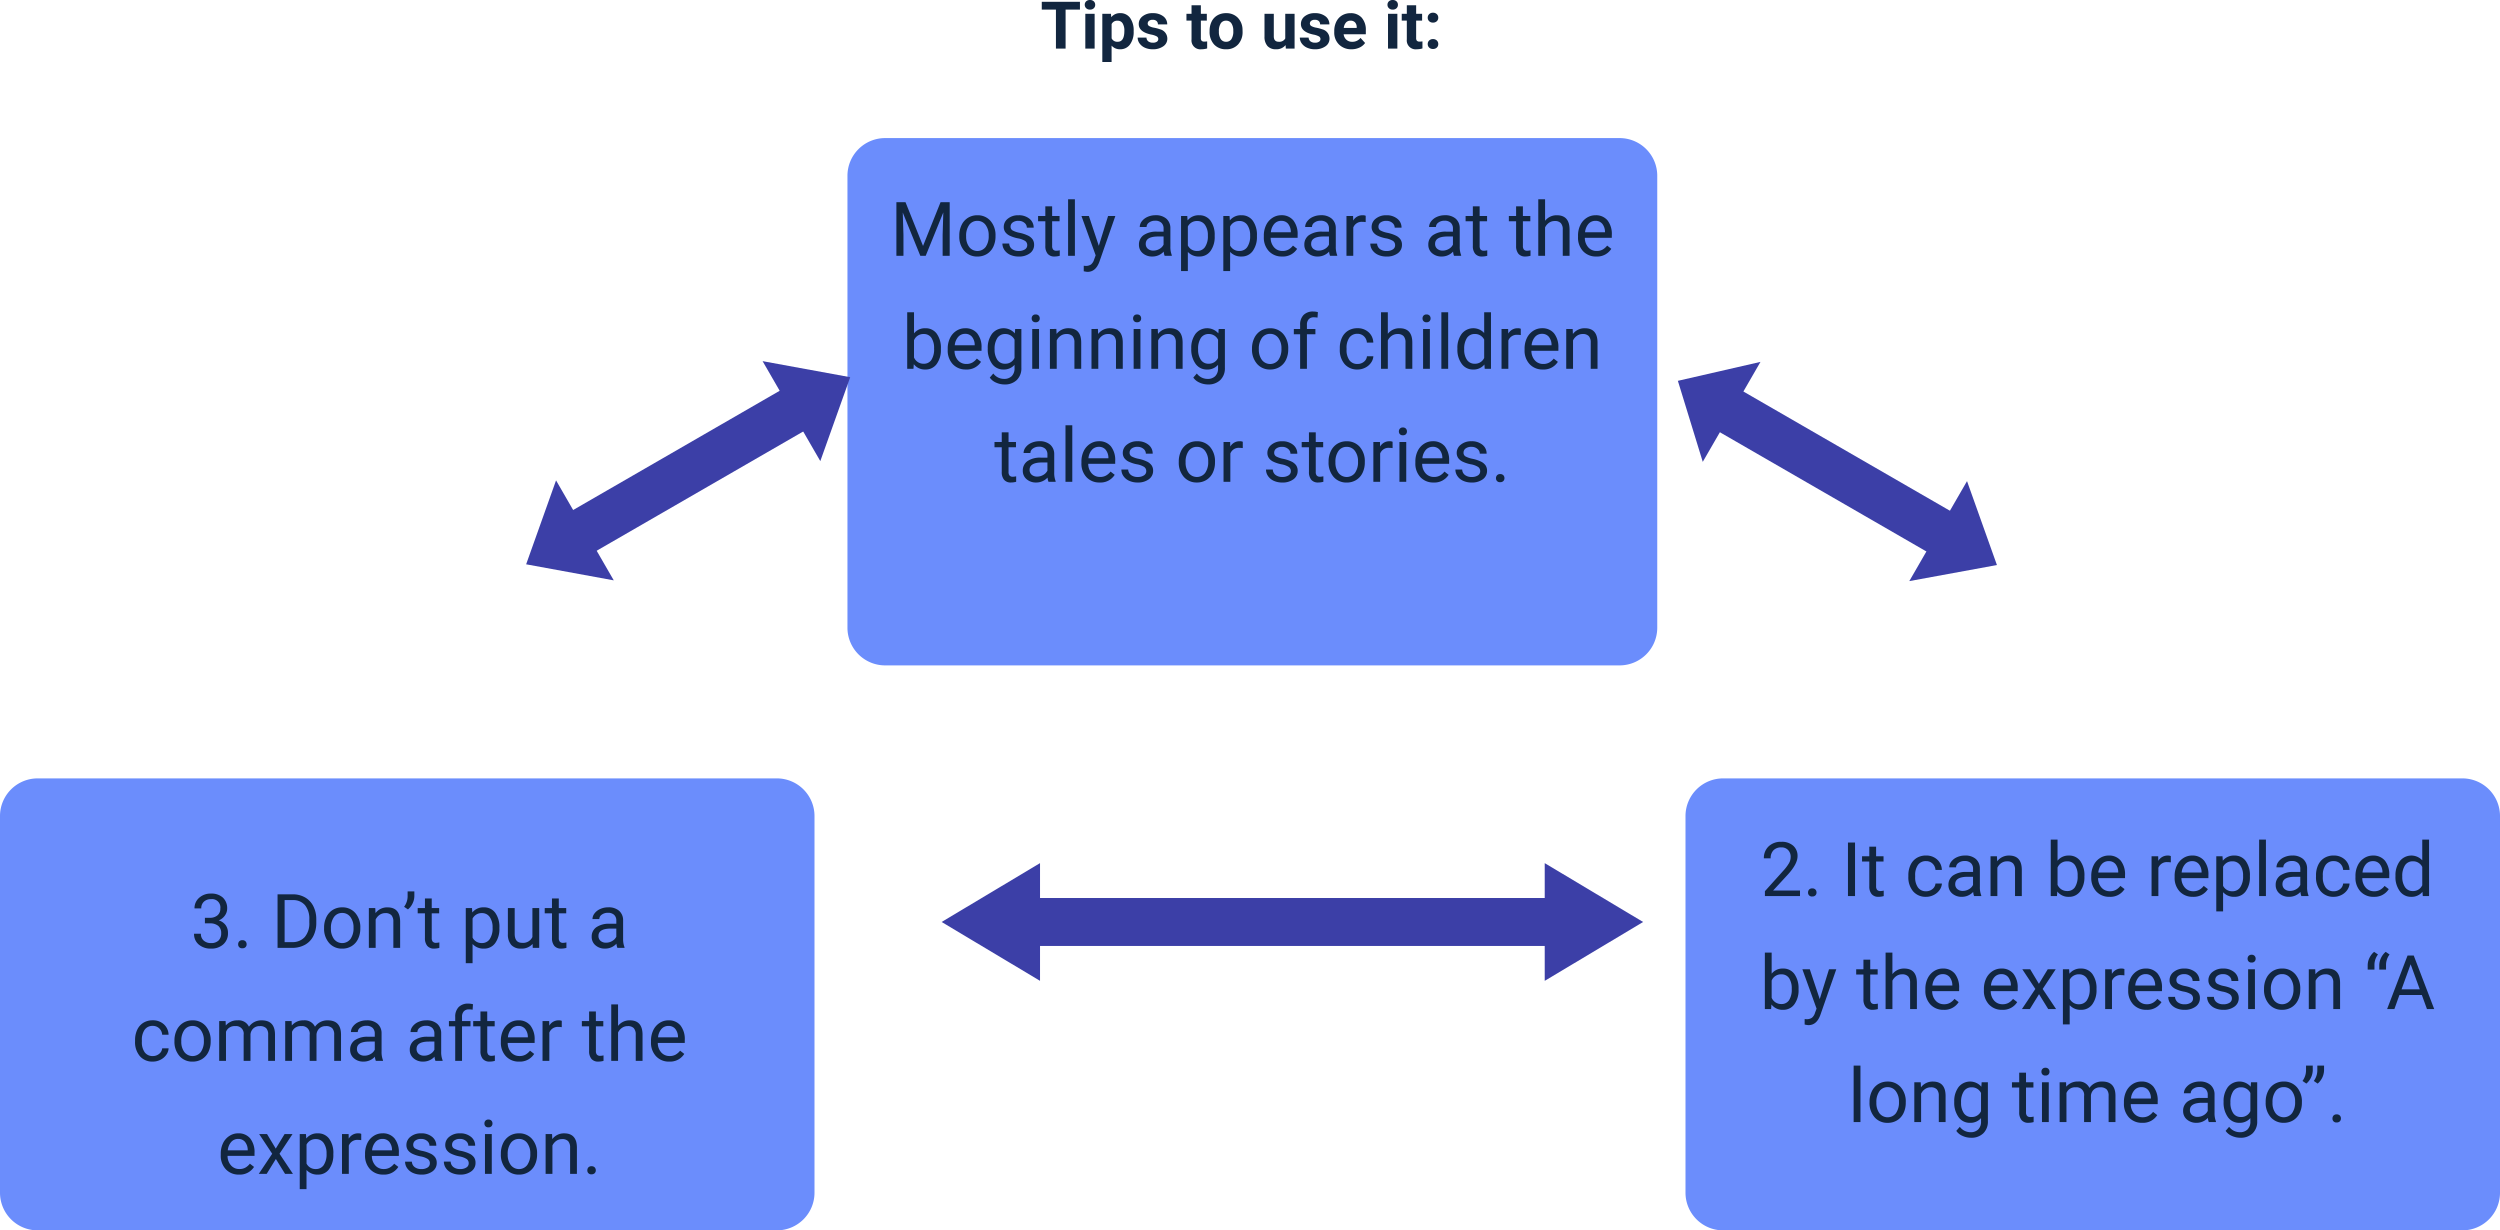 <svg xmlns="http://www.w3.org/2000/svg" width="531" height="261.329" viewBox="0 0 531 261.329">
  <g id="_2" data-name="2" transform="translate(-3648 10648.329)">
    <path id="Path_184757" data-name="Path 184757" d="M8.381-8.292H5.332V0H3.281V-8.292H.273V-9.953H8.381ZM11.5,0H9.522V-7.4H11.5Zm-2.1-9.311a.973.973,0,0,1,.3-.731,1.117,1.117,0,0,1,.81-.287,1.12,1.12,0,0,1,.807.287.967.967,0,0,1,.3.731.97.97,0,0,1-.3.738,1.122,1.122,0,0,1-.8.287,1.122,1.122,0,0,1-.8-.287A.97.97,0,0,1,9.406-9.311ZM19.79-3.63a4.436,4.436,0,0,1-.776,2.738,2.488,2.488,0,0,1-2.1,1.029,2.3,2.3,0,0,1-1.812-.779V2.844H13.132V-7.4h1.832l.068.725a2.322,2.322,0,0,1,1.873-.861,2.5,2.5,0,0,1,2.126,1.012,4.556,4.556,0,0,1,.759,2.789Zm-1.976-.144a2.911,2.911,0,0,0-.366-1.593,1.191,1.191,0,0,0-1.063-.561,1.294,1.294,0,0,0-1.278.711v3.028a1.316,1.316,0,0,0,1.292.731Q17.814-1.456,17.814-3.773ZM25.02-2.044a.637.637,0,0,0-.359-.571,4.077,4.077,0,0,0-1.152-.373Q20.87-3.541,20.87-5.229a2.032,2.032,0,0,1,.817-1.644,3.3,3.3,0,0,1,2.136-.66,3.547,3.547,0,0,1,2.252.663,2.09,2.09,0,0,1,.844,1.723H24.944a.956.956,0,0,0-.273-.7,1.157,1.157,0,0,0-.854-.277,1.182,1.182,0,0,0-.772.226.712.712,0,0,0-.273.574.609.609,0,0,0,.311.53,3.2,3.2,0,0,0,1.049.349,8.571,8.571,0,0,1,1.244.332A2.044,2.044,0,0,1,26.94-2.126a1.929,1.929,0,0,1-.868,1.637A3.745,3.745,0,0,1,23.83.137a3.912,3.912,0,0,1-1.651-.332A2.77,2.77,0,0,1,21.048-1.1a2.113,2.113,0,0,1-.41-1.248h1.873a1.031,1.031,0,0,0,.39.807,1.546,1.546,0,0,0,.971.28,1.43,1.43,0,0,0,.858-.215A.67.67,0,0,0,25.02-2.044Zm9.044-7.171V-7.4h1.265v1.449H34.063v3.691a.881.881,0,0,0,.157.588.79.79,0,0,0,.6.178,3.151,3.151,0,0,0,.581-.048v1.5a4.067,4.067,0,0,1-1.2.178,1.886,1.886,0,0,1-2.119-2.1V-5.947h-1.08V-7.4h1.08V-9.215Zm1.853,5.448a4.387,4.387,0,0,1,.424-1.962,3.1,3.1,0,0,1,1.22-1.333,3.56,3.56,0,0,1,1.849-.472,3.368,3.368,0,0,1,2.444.916,3.676,3.676,0,0,1,1.056,2.488l.014.506a3.866,3.866,0,0,1-.95,2.731A3.3,3.3,0,0,1,39.423.137,3.319,3.319,0,0,1,36.87-.889a3.934,3.934,0,0,1-.954-2.789Zm1.976.14a2.765,2.765,0,0,0,.4,1.612,1.308,1.308,0,0,0,1.135.558,1.311,1.311,0,0,0,1.121-.551,3.025,3.025,0,0,0,.4-1.763,2.737,2.737,0,0,0-.4-1.6,1.311,1.311,0,0,0-1.135-.568,1.29,1.29,0,0,0-1.121.565A3.076,3.076,0,0,0,37.892-3.626ZM52.056-.752a2.477,2.477,0,0,1-2.023.889,2.337,2.337,0,0,1-1.815-.684,2.918,2.918,0,0,1-.639-2V-7.4h1.976v4.784q0,1.157,1.053,1.157a1.426,1.426,0,0,0,1.381-.7V-7.4H53.97V0H52.11Zm7.41-1.292a.637.637,0,0,0-.359-.571,4.077,4.077,0,0,0-1.152-.373q-2.639-.554-2.639-2.242a2.032,2.032,0,0,1,.817-1.644,3.3,3.3,0,0,1,2.136-.66,3.547,3.547,0,0,1,2.252.663,2.09,2.09,0,0,1,.844,1.723H59.391a.956.956,0,0,0-.273-.7,1.157,1.157,0,0,0-.854-.277,1.182,1.182,0,0,0-.772.226.712.712,0,0,0-.273.574.609.609,0,0,0,.311.53,3.2,3.2,0,0,0,1.049.349,8.571,8.571,0,0,1,1.244.332,2.044,2.044,0,0,1,1.565,1.989,1.929,1.929,0,0,1-.868,1.637,3.745,3.745,0,0,1-2.242.625,3.912,3.912,0,0,1-1.651-.332A2.77,2.77,0,0,1,55.494-1.1a2.113,2.113,0,0,1-.41-1.248h1.873a1.031,1.031,0,0,0,.39.807,1.546,1.546,0,0,0,.971.28,1.43,1.43,0,0,0,.858-.215A.67.67,0,0,0,59.466-2.044Zm6.6,2.181a3.631,3.631,0,0,1-2.649-1,3.548,3.548,0,0,1-1.022-2.659v-.191A4.468,4.468,0,0,1,62.822-5.7a3.161,3.161,0,0,1,1.22-1.354,3.425,3.425,0,0,1,1.8-.475,3.07,3.07,0,0,1,2.389.957A3.889,3.889,0,0,1,69.1-3.862v.807h-4.71a1.835,1.835,0,0,0,.578,1.162,1.746,1.746,0,0,0,1.22.438,2.132,2.132,0,0,0,1.784-.827L68.947-1.2a2.966,2.966,0,0,1-1.2.981A3.947,3.947,0,0,1,66.063.137ZM65.837-5.94a1.234,1.234,0,0,0-.954.4,2.062,2.062,0,0,0-.468,1.14h2.748V-4.56a1.471,1.471,0,0,0-.355-1.02A1.274,1.274,0,0,0,65.837-5.94ZM75.8,0H73.814V-7.4H75.8ZM73.7-9.311a.973.973,0,0,1,.3-.731,1.117,1.117,0,0,1,.81-.287,1.12,1.12,0,0,1,.807.287.967.967,0,0,1,.3.731.97.97,0,0,1-.3.738,1.122,1.122,0,0,1-.8.287,1.122,1.122,0,0,1-.8-.287A.97.97,0,0,1,73.7-9.311Zm6.091.1V-7.4h1.265v1.449H79.789v3.691a.881.881,0,0,0,.157.588.79.79,0,0,0,.6.178,3.15,3.15,0,0,0,.581-.048v1.5a4.067,4.067,0,0,1-1.2.178,1.886,1.886,0,0,1-2.119-2.1V-5.947h-1.08V-7.4h1.08V-9.215ZM82.25-.971a1,1,0,0,1,.318-.766,1.128,1.128,0,0,1,.8-.294,1.137,1.137,0,0,1,.8.294,1,1,0,0,1,.318.766.981.981,0,0,1-.314.755,1.142,1.142,0,0,1-.807.291,1.133,1.133,0,0,1-.8-.291A.981.981,0,0,1,82.25-.971Zm0-5.6a1,1,0,0,1,.318-.766,1.128,1.128,0,0,1,.8-.294,1.137,1.137,0,0,1,.8.294,1,1,0,0,1,.318.766.981.981,0,0,1-.314.755,1.142,1.142,0,0,1-.807.291,1.133,1.133,0,0,1-.8-.291A.981.981,0,0,1,82.25-6.569Z" transform="translate(3869 -10638)" fill="#12263f"/>
    <path id="Path_184758" data-name="Path 184758" d="M8,0H164a8,8,0,0,1,8,8v96a8,8,0,0,1-8,8H8a8,8,0,0,1-8-8V8A8,8,0,0,1,8,0Z" transform="translate(3828 -10619)" fill="#6b8dfc"/>
    <path id="Path_184759" data-name="Path 184759" d="M8,0H165a8,8,0,0,1,8,8V88a8,8,0,0,1-8,8H8a8,8,0,0,1-8-8V8A8,8,0,0,1,8,0Z" transform="translate(3648 -10483)" fill="#6b8dfc"/>
    <path id="Path_184760" data-name="Path 184760" d="M8,0H165a8,8,0,0,1,8,8V88a8,8,0,0,1-8,8H8a8,8,0,0,1-8-8V8A8,8,0,0,1,8,0Z" transform="translate(4006 -10483)" fill="#6b8dfc"/>
    <path id="Path_184761" data-name="Path 184761" d="M3.332,3.625l3.719,9.281L10.77,3.625h1.945V15h-1.5V10.57l.141-4.781L7.621,15H6.473L2.746,5.813l.148,4.758V15h-1.5V3.625ZM14.754,10.7a4.993,4.993,0,0,1,.488-2.234A3.643,3.643,0,0,1,16.6,6.93a3.7,3.7,0,0,1,1.988-.539,3.565,3.565,0,0,1,2.793,1.2,4.6,4.6,0,0,1,1.066,3.18v.1a5.036,5.036,0,0,1-.473,2.215,3.589,3.589,0,0,1-1.352,1.527,3.743,3.743,0,0,1-2.02.547,3.556,3.556,0,0,1-2.785-1.2A4.575,4.575,0,0,1,14.754,10.8Zm1.453.172a3.616,3.616,0,0,0,.652,2.258,2.211,2.211,0,0,0,3.5-.012A3.955,3.955,0,0,0,21,10.7a3.61,3.61,0,0,0-.66-2.254,2.1,2.1,0,0,0-1.754-.863,2.075,2.075,0,0,0-1.727.852A3.925,3.925,0,0,0,16.207,10.867Zm12.977,1.891a1.064,1.064,0,0,0-.441-.91,4.249,4.249,0,0,0-1.539-.559,7.277,7.277,0,0,1-1.742-.562,2.479,2.479,0,0,1-.953-.781A1.869,1.869,0,0,1,24.2,8.867a2.193,2.193,0,0,1,.879-1.758,3.432,3.432,0,0,1,2.246-.719,3.532,3.532,0,0,1,2.332.742,2.357,2.357,0,0,1,.895,1.9H29.1a1.3,1.3,0,0,0-.5-1.023,1.888,1.888,0,0,0-1.27-.43,1.976,1.976,0,0,0-1.234.344,1.082,1.082,0,0,0-.445.9.877.877,0,0,0,.414.789,5.1,5.1,0,0,0,1.5.508,7.8,7.8,0,0,1,1.754.578,2.558,2.558,0,0,1,1,.809,1.988,1.988,0,0,1,.324,1.152,2.163,2.163,0,0,1-.906,1.816,3.8,3.8,0,0,1-2.352.684,4.257,4.257,0,0,1-1.8-.359,2.922,2.922,0,0,1-1.223-1A2.42,2.42,0,0,1,23.91,12.4h1.445a1.5,1.5,0,0,0,.582,1.152,2.258,2.258,0,0,0,1.434.426,2.331,2.331,0,0,0,1.316-.332A1.02,1.02,0,0,0,29.184,12.758ZM34.473,4.5V6.547h1.578V7.664H34.473v5.249a1.173,1.173,0,0,0,.211.763.888.888,0,0,0,.719.254,3.5,3.5,0,0,0,.688-.094V15a4.215,4.215,0,0,1-1.109.155,1.8,1.8,0,0,1-1.461-.586,2.517,2.517,0,0,1-.492-1.664V7.664H31.488V6.547h1.539V4.5ZM39.309,15H37.863V3h1.445Zm5.078-2.117,1.969-6.336H47.9L44.5,16.3Q43.715,18.414,42,18.414l-.273-.023-.539-.1V17.117l.391.031a1.923,1.923,0,0,0,1.145-.3,2.148,2.148,0,0,0,.676-1.086l.32-.859L40.7,6.547h1.578ZM58.371,15a3.036,3.036,0,0,1-.2-.891,3.225,3.225,0,0,1-2.406,1.047,2.984,2.984,0,0,1-2.051-.707,2.287,2.287,0,0,1-.8-1.793,2.39,2.39,0,0,1,1-2.051,4.733,4.733,0,0,1,2.824-.73h1.406V9.211A1.623,1.623,0,0,0,57.691,8a1.821,1.821,0,0,0-1.336-.449,2.107,2.107,0,0,0-1.3.391,1.151,1.151,0,0,0-.523.945H53.082a2,2,0,0,1,.449-1.223,3.066,3.066,0,0,1,1.219-.934,4.1,4.1,0,0,1,1.691-.344,3.342,3.342,0,0,1,2.289.73,2.635,2.635,0,0,1,.859,2.012v3.891a4.757,4.757,0,0,0,.3,1.852V15Zm-2.4-1.1a2.54,2.54,0,0,0,1.289-.352,2.127,2.127,0,0,0,.883-.914V10.9H57.012q-2.656,0-2.656,1.555a1.316,1.316,0,0,0,.453,1.063A1.742,1.742,0,0,0,55.973,13.9ZM69,10.867a5.062,5.062,0,0,1-.883,3.109,2.829,2.829,0,0,1-2.391,1.18A3.1,3.1,0,0,1,63.3,14.18v4.07H61.855V6.547h1.32l.07.938A2.977,2.977,0,0,1,65.7,6.391a2.882,2.882,0,0,1,2.41,1.148,5.117,5.117,0,0,1,.887,3.2ZM67.551,10.7a3.735,3.735,0,0,0-.609-2.258,1.963,1.963,0,0,0-1.672-.828A2.125,2.125,0,0,0,63.3,8.781V12.82a2.129,2.129,0,0,0,1.984,1.156,1.954,1.954,0,0,0,1.652-.824A4.077,4.077,0,0,0,67.551,10.7Zm10.422.164a5.062,5.062,0,0,1-.883,3.109,2.829,2.829,0,0,1-2.391,1.18,3.1,3.1,0,0,1-2.422-.977v4.07H70.832V6.547h1.32l.07.938a2.977,2.977,0,0,1,2.453-1.094,2.882,2.882,0,0,1,2.41,1.148,5.117,5.117,0,0,1,.887,3.2ZM76.527,10.7a3.735,3.735,0,0,0-.609-2.258,1.963,1.963,0,0,0-1.672-.828,2.125,2.125,0,0,0-1.969,1.164V12.82a2.129,2.129,0,0,0,1.984,1.156,1.954,1.954,0,0,0,1.652-.824A4.077,4.077,0,0,0,76.527,10.7Zm6.789,4.453a3.693,3.693,0,0,1-2.8-1.129,4.19,4.19,0,0,1-1.078-3.02v-.266a5.073,5.073,0,0,1,.48-2.246,3.748,3.748,0,0,1,1.344-1.547,3.378,3.378,0,0,1,1.871-.559A3.166,3.166,0,0,1,85.7,7.477a4.7,4.7,0,0,1,.914,3.109v.6H80.887a3,3,0,0,0,.73,2.02,2.3,2.3,0,0,0,1.777.77,2.517,2.517,0,0,0,1.3-.312,3.259,3.259,0,0,0,.93-.828l.883.688A3.55,3.55,0,0,1,83.316,15.156Zm-.18-7.578a1.928,1.928,0,0,0-1.469.637A3.1,3.1,0,0,0,80.934,10h4.234V9.891a2.753,2.753,0,0,0-.594-1.707A1.815,1.815,0,0,0,83.137,7.578ZM93.5,15a3.036,3.036,0,0,1-.2-.891,3.225,3.225,0,0,1-2.406,1.047,2.984,2.984,0,0,1-2.051-.707,2.288,2.288,0,0,1-.8-1.793,2.39,2.39,0,0,1,1-2.051,4.733,4.733,0,0,1,2.824-.73h1.406V9.211A1.623,1.623,0,0,0,92.824,8a1.821,1.821,0,0,0-1.336-.449,2.108,2.108,0,0,0-1.3.391,1.151,1.151,0,0,0-.523.945H88.215a2,2,0,0,1,.449-1.223,3.066,3.066,0,0,1,1.219-.934,4.1,4.1,0,0,1,1.691-.344,3.342,3.342,0,0,1,2.289.73,2.635,2.635,0,0,1,.859,2.012v3.891a4.757,4.757,0,0,0,.3,1.852V15Zm-2.4-1.1a2.54,2.54,0,0,0,1.289-.352,2.127,2.127,0,0,0,.883-.914V10.9H92.145q-2.656,0-2.656,1.555a1.316,1.316,0,0,0,.453,1.063A1.742,1.742,0,0,0,91.105,13.9Zm9.969-6.055a4.331,4.331,0,0,0-.711-.055A1.9,1.9,0,0,0,98.434,9v6H96.988V6.547h1.406l.023.977a2.251,2.251,0,0,1,2.016-1.133,1.477,1.477,0,0,1,.641.109Zm6.25,4.914a1.064,1.064,0,0,0-.441-.91,4.249,4.249,0,0,0-1.539-.559,7.277,7.277,0,0,1-1.742-.562,2.479,2.479,0,0,1-.953-.781,1.869,1.869,0,0,1-.309-1.078,2.193,2.193,0,0,1,.879-1.758,3.432,3.432,0,0,1,2.246-.719,3.532,3.532,0,0,1,2.332.742,2.357,2.357,0,0,1,.895,1.9h-1.453a1.3,1.3,0,0,0-.5-1.023,1.888,1.888,0,0,0-1.27-.43,1.976,1.976,0,0,0-1.234.344,1.082,1.082,0,0,0-.445.9.877.877,0,0,0,.414.789,5.1,5.1,0,0,0,1.5.508,7.8,7.8,0,0,1,1.754.578,2.558,2.558,0,0,1,1,.809,1.988,1.988,0,0,1,.324,1.152,2.163,2.163,0,0,1-.906,1.816,3.8,3.8,0,0,1-2.352.684,4.257,4.257,0,0,1-1.8-.359,2.922,2.922,0,0,1-1.223-1,2.42,2.42,0,0,1-.441-1.395H103.5a1.5,1.5,0,0,0,.582,1.152,2.258,2.258,0,0,0,1.434.426,2.331,2.331,0,0,0,1.316-.332A1.02,1.02,0,0,0,107.324,12.758ZM119.832,15a3.036,3.036,0,0,1-.2-.891,3.225,3.225,0,0,1-2.406,1.047,2.984,2.984,0,0,1-2.051-.707,2.288,2.288,0,0,1-.8-1.793,2.39,2.39,0,0,1,1-2.051,4.733,4.733,0,0,1,2.824-.73h1.406V9.211A1.623,1.623,0,0,0,119.152,8a1.821,1.821,0,0,0-1.336-.449,2.108,2.108,0,0,0-1.3.391,1.151,1.151,0,0,0-.523.945h-1.453a2,2,0,0,1,.449-1.223,3.066,3.066,0,0,1,1.219-.934,4.1,4.1,0,0,1,1.691-.344,3.342,3.342,0,0,1,2.289.73,2.635,2.635,0,0,1,.859,2.012v3.891a4.757,4.757,0,0,0,.3,1.852V15Zm-2.4-1.1a2.54,2.54,0,0,0,1.289-.352,2.127,2.127,0,0,0,.883-.914V10.9h-1.133q-2.656,0-2.656,1.555a1.316,1.316,0,0,0,.453,1.063A1.742,1.742,0,0,0,117.434,13.9Zm7.844-9.4V6.547h1.578V7.664h-1.578v5.249a1.173,1.173,0,0,0,.211.763.888.888,0,0,0,.719.254,3.5,3.5,0,0,0,.688-.094V15a4.215,4.215,0,0,1-1.109.155,1.8,1.8,0,0,1-1.461-.586,2.517,2.517,0,0,1-.492-1.664V7.664h-1.539V6.547h1.539V4.5Zm9.188,0V6.547h1.578V7.664h-1.578v5.249a1.173,1.173,0,0,0,.211.763.888.888,0,0,0,.719.254,3.5,3.5,0,0,0,.688-.094V15a4.215,4.215,0,0,1-1.109.155,1.8,1.8,0,0,1-1.461-.586,2.517,2.517,0,0,1-.492-1.664V7.664H131.48V6.547h1.539V4.5Zm4.711,3.07a3.073,3.073,0,0,1,2.5-1.18q2.68,0,2.7,3.023V15h-1.445V9.406a1.946,1.946,0,0,0-.418-1.352,1.675,1.675,0,0,0-1.277-.437A2.086,2.086,0,0,0,140,7.992a2.546,2.546,0,0,0-.828.984V15H137.73V3h1.445Zm10.875,7.586a3.693,3.693,0,0,1-2.8-1.129,4.19,4.19,0,0,1-1.078-3.02v-.266a5.073,5.073,0,0,1,.48-2.246A3.748,3.748,0,0,1,148,6.949a3.378,3.378,0,0,1,1.871-.559,3.166,3.166,0,0,1,2.563,1.086,4.7,4.7,0,0,1,.914,3.109v.6h-5.727a3,3,0,0,0,.73,2.02,2.3,2.3,0,0,0,1.777.77,2.517,2.517,0,0,0,1.3-.312,3.258,3.258,0,0,0,.93-.828l.883.688A3.55,3.55,0,0,1,150.051,15.156Zm-.18-7.578a1.928,1.928,0,0,0-1.469.637A3.1,3.1,0,0,0,147.668,10H151.9V9.891a2.753,2.753,0,0,0-.594-1.707A1.815,1.815,0,0,0,149.871,7.578ZM10.848,34.867a5.026,5.026,0,0,1-.891,3.113,2.846,2.846,0,0,1-2.391,1.176A2.947,2.947,0,0,1,5.09,38.023L5.02,39H3.691V27H5.137v4.477a2.93,2.93,0,0,1,2.414-1.086,2.863,2.863,0,0,1,2.418,1.164,5.177,5.177,0,0,1,.879,3.188ZM9.4,34.7a3.906,3.906,0,0,0-.57-2.281,1.888,1.888,0,0,0-1.641-.8,2.122,2.122,0,0,0-2.055,1.328V36.6a2.181,2.181,0,0,0,2.07,1.328,1.878,1.878,0,0,0,1.617-.8A4.153,4.153,0,0,0,9.4,34.7Zm6.773,4.453a3.693,3.693,0,0,1-2.8-1.129,4.19,4.19,0,0,1-1.078-3.02v-.266a5.073,5.073,0,0,1,.48-2.246,3.748,3.748,0,0,1,1.344-1.547A3.378,3.378,0,0,1,16,30.391a3.166,3.166,0,0,1,2.563,1.086,4.7,4.7,0,0,1,.914,3.109v.6H13.746a3,3,0,0,0,.73,2.02,2.3,2.3,0,0,0,1.777.77,2.517,2.517,0,0,0,1.3-.312,3.259,3.259,0,0,0,.93-.828l.883.688A3.55,3.55,0,0,1,16.176,39.156ZM16,31.578a1.928,1.928,0,0,0-1.469.637A3.1,3.1,0,0,0,13.793,34h4.234v-.109a2.753,2.753,0,0,0-.594-1.707A1.815,1.815,0,0,0,16,31.578ZM20.8,34.7a4.968,4.968,0,0,1,.914-3.145,3.151,3.151,0,0,1,4.836-.074l.07-.937h1.32V38.8a3.439,3.439,0,0,1-.973,2.586,3.589,3.589,0,0,1-2.613.945,4.348,4.348,0,0,1-1.789-.391,3.08,3.08,0,0,1-1.336-1.07L21.98,40a2.826,2.826,0,0,0,2.273,1.148,2.214,2.214,0,0,0,1.645-.594,2.269,2.269,0,0,0,.59-1.672v-.727a2.971,2.971,0,0,1-2.367,1,2.887,2.887,0,0,1-2.4-1.2A5.224,5.224,0,0,1,20.8,34.7Zm1.453.164a3.79,3.79,0,0,0,.586,2.246,1.9,1.9,0,0,0,1.641.816,2.117,2.117,0,0,0,2.008-1.242V32.828A2.142,2.142,0,0,0,24.5,31.617a1.921,1.921,0,0,0-1.648.82A4.128,4.128,0,0,0,22.254,34.867ZM31.691,39H30.246V30.547h1.445ZM30.129,28.3a.863.863,0,0,1,.215-.594.807.807,0,0,1,.637-.242.819.819,0,0,1,.641.242.854.854,0,0,1,.219.594.826.826,0,0,1-.219.586.834.834,0,0,1-.641.234.821.821,0,0,1-.637-.234A.834.834,0,0,1,30.129,28.3Zm5.242,2.242.047,1.063a3.08,3.08,0,0,1,2.531-1.219q2.68,0,2.7,3.023V39H39.207V33.406a1.946,1.946,0,0,0-.418-1.352,1.675,1.675,0,0,0-1.277-.437,2.086,2.086,0,0,0-1.234.375,2.546,2.546,0,0,0-.828.984V39H34V30.547Zm8.828,0,.047,1.063a3.08,3.08,0,0,1,2.531-1.219q2.68,0,2.7,3.023V39H48.035V33.406a1.946,1.946,0,0,0-.418-1.352,1.675,1.675,0,0,0-1.277-.437,2.086,2.086,0,0,0-1.234.375,2.546,2.546,0,0,0-.828.984V39H42.832V30.547ZM53.23,39H51.785V30.547H53.23ZM51.668,28.3a.863.863,0,0,1,.215-.594.807.807,0,0,1,.637-.242.819.819,0,0,1,.641.242.854.854,0,0,1,.219.594.826.826,0,0,1-.219.586.834.834,0,0,1-.641.234.821.821,0,0,1-.637-.234A.834.834,0,0,1,51.668,28.3Zm5.242,2.242.047,1.063a3.08,3.08,0,0,1,2.531-1.219q2.68,0,2.7,3.023V39H60.746V33.406a1.946,1.946,0,0,0-.418-1.352,1.675,1.675,0,0,0-1.277-.437,2.086,2.086,0,0,0-1.234.375,2.546,2.546,0,0,0-.828.984V39H55.543V30.547ZM64.027,34.7a4.968,4.968,0,0,1,.914-3.145,3.151,3.151,0,0,1,4.836-.074l.07-.937h1.32V38.8a3.439,3.439,0,0,1-.973,2.586,3.589,3.589,0,0,1-2.613.945,4.348,4.348,0,0,1-1.789-.391,3.08,3.08,0,0,1-1.336-1.07l.75-.867a2.826,2.826,0,0,0,2.273,1.148,2.214,2.214,0,0,0,1.645-.594,2.269,2.269,0,0,0,.59-1.672v-.727a2.971,2.971,0,0,1-2.367,1,2.887,2.887,0,0,1-2.4-1.2A5.224,5.224,0,0,1,64.027,34.7Zm1.453.164a3.79,3.79,0,0,0,.586,2.246,1.9,1.9,0,0,0,1.641.816,2.117,2.117,0,0,0,2.008-1.242V32.828a2.142,2.142,0,0,0-1.992-1.211,1.921,1.921,0,0,0-1.648.82A4.128,4.128,0,0,0,65.48,34.867ZM76.926,34.7a4.993,4.993,0,0,1,.488-2.234,3.643,3.643,0,0,1,1.359-1.531,3.7,3.7,0,0,1,1.988-.539,3.565,3.565,0,0,1,2.793,1.2,4.6,4.6,0,0,1,1.066,3.18v.1a5.036,5.036,0,0,1-.473,2.215A3.589,3.589,0,0,1,82.8,38.609a3.743,3.743,0,0,1-2.02.547,3.556,3.556,0,0,1-2.785-1.2A4.575,4.575,0,0,1,76.926,34.8Zm1.453.172a3.616,3.616,0,0,0,.652,2.258,2.211,2.211,0,0,0,3.5-.012,3.955,3.955,0,0,0,.648-2.418,3.61,3.61,0,0,0-.66-2.254,2.1,2.1,0,0,0-1.754-.863,2.075,2.075,0,0,0-1.727.852A3.925,3.925,0,0,0,78.379,34.867ZM87.145,39V31.664H85.809V30.547h1.336V29.68a2.878,2.878,0,0,1,.727-2.1,2.745,2.745,0,0,1,2.055-.742,3.816,3.816,0,0,1,.992.132l-.078,1.165a4.151,4.151,0,0,0-.781-.07,1.41,1.41,0,0,0-1.086.411,1.669,1.669,0,0,0-.383,1.18v.893h1.8v1.117h-1.8V39Zm12.2-1.023a2.082,2.082,0,0,0,1.352-.469,1.649,1.649,0,0,0,.641-1.172H102.7a2.621,2.621,0,0,1-.5,1.383,3.293,3.293,0,0,1-1.23,1.047,3.55,3.55,0,0,1-1.629.391A3.482,3.482,0,0,1,96.594,38a4.59,4.59,0,0,1-1.02-3.152v-.242a5.089,5.089,0,0,1,.453-2.2,3.451,3.451,0,0,1,1.3-1.492,3.7,3.7,0,0,1,2-.531,3.39,3.39,0,0,1,2.363.852,3.043,3.043,0,0,1,1,2.211h-1.367a1.992,1.992,0,0,0-.621-1.348,1.932,1.932,0,0,0-1.379-.527,2.023,2.023,0,0,0-1.707.793,3.724,3.724,0,0,0-.605,2.293v.273a3.65,3.65,0,0,0,.6,2.25A2.033,2.033,0,0,0,99.34,37.977Zm6.43-6.406a3.073,3.073,0,0,1,2.5-1.18q2.68,0,2.7,3.023V39h-1.445V33.406a1.946,1.946,0,0,0-.418-1.352,1.675,1.675,0,0,0-1.277-.437,2.086,2.086,0,0,0-1.234.375,2.546,2.546,0,0,0-.828.984V39h-1.445V27h1.445ZM114.707,39h-1.445V30.547h1.445Zm-1.562-10.7a.863.863,0,0,1,.215-.594.807.807,0,0,1,.637-.242.819.819,0,0,1,.641.242.854.854,0,0,1,.219.594.826.826,0,0,1-.219.586.834.834,0,0,1-.641.234.821.821,0,0,1-.637-.234A.834.834,0,0,1,113.145,28.3ZM118.59,39h-1.445V27h1.445Zm1.961-4.3a4.952,4.952,0,0,1,.922-3.129,3.137,3.137,0,0,1,4.766-.168V27h1.445V39h-1.328l-.07-.906a2.943,2.943,0,0,1-2.414,1.063,2.887,2.887,0,0,1-2.395-1.2,5.008,5.008,0,0,1-.926-3.141Zm1.445.164a3.749,3.749,0,0,0,.594,2.25,1.92,1.92,0,0,0,1.641.813,2.108,2.108,0,0,0,2.008-1.234V32.813a2.125,2.125,0,0,0-1.992-1.2,1.929,1.929,0,0,0-1.656.82A4.128,4.128,0,0,0,122,34.867Zm12.016-3.023a4.331,4.331,0,0,0-.711-.055A1.9,1.9,0,0,0,131.371,33v6h-1.445V30.547h1.406l.023.977a2.251,2.251,0,0,1,2.016-1.133,1.477,1.477,0,0,1,.641.109Zm4.688,7.313a3.693,3.693,0,0,1-2.8-1.129,4.19,4.19,0,0,1-1.078-3.02v-.266a5.073,5.073,0,0,1,.48-2.246,3.748,3.748,0,0,1,1.344-1.547,3.378,3.378,0,0,1,1.871-.559,3.166,3.166,0,0,1,2.563,1.086A4.7,4.7,0,0,1,142,34.586v.6H136.27a3,3,0,0,0,.73,2.02,2.3,2.3,0,0,0,1.777.77,2.517,2.517,0,0,0,1.3-.312,3.258,3.258,0,0,0,.93-.828l.883.688A3.55,3.55,0,0,1,138.7,39.156Zm-.18-7.578a1.928,1.928,0,0,0-1.469.637A3.1,3.1,0,0,0,136.316,34h4.234v-.109a2.753,2.753,0,0,0-.594-1.707A1.815,1.815,0,0,0,138.52,31.578Zm6.516-1.031.047,1.063a3.08,3.08,0,0,1,2.531-1.219q2.68,0,2.7,3.023V39h-1.445V33.406a1.946,1.946,0,0,0-.418-1.352,1.675,1.675,0,0,0-1.277-.437,2.086,2.086,0,0,0-1.234.375,2.546,2.546,0,0,0-.828.984V39h-1.445V30.547ZM25.215,52.5v2.047h1.578v1.117H25.215v5.249a1.173,1.173,0,0,0,.211.763.888.888,0,0,0,.719.254,3.5,3.5,0,0,0,.688-.094V63a4.215,4.215,0,0,1-1.109.155,1.8,1.8,0,0,1-1.461-.586,2.517,2.517,0,0,1-.492-1.664V55.664H22.23V54.547H23.77V52.5ZM33.7,63a3.036,3.036,0,0,1-.2-.891,3.225,3.225,0,0,1-2.406,1.047,2.984,2.984,0,0,1-2.051-.707,2.287,2.287,0,0,1-.8-1.793,2.39,2.39,0,0,1,1-2.051,4.733,4.733,0,0,1,2.824-.73h1.406v-.664A1.623,1.623,0,0,0,33.02,56a1.821,1.821,0,0,0-1.336-.449,2.107,2.107,0,0,0-1.3.391,1.151,1.151,0,0,0-.523.945H28.41a2,2,0,0,1,.449-1.223,3.066,3.066,0,0,1,1.219-.934,4.1,4.1,0,0,1,1.691-.344,3.342,3.342,0,0,1,2.289.73,2.635,2.635,0,0,1,.859,2.012v3.891a4.757,4.757,0,0,0,.3,1.852V63Zm-2.4-1.1a2.54,2.54,0,0,0,1.289-.352,2.127,2.127,0,0,0,.883-.914V58.9H32.34q-2.656,0-2.656,1.555a1.316,1.316,0,0,0,.453,1.063A1.742,1.742,0,0,0,31.3,61.9ZM38.754,63H37.309V51h1.445Zm5.82.156a3.693,3.693,0,0,1-2.8-1.129,4.19,4.19,0,0,1-1.078-3.02v-.266a5.073,5.073,0,0,1,.48-2.246,3.748,3.748,0,0,1,1.344-1.547,3.378,3.378,0,0,1,1.871-.559,3.166,3.166,0,0,1,2.563,1.086,4.7,4.7,0,0,1,.914,3.109v.6H42.145a3,3,0,0,0,.73,2.02,2.3,2.3,0,0,0,1.777.77,2.517,2.517,0,0,0,1.3-.312,3.258,3.258,0,0,0,.93-.828l.883.688A3.55,3.55,0,0,1,44.574,63.156Zm-.18-7.578a1.928,1.928,0,0,0-1.469.637A3.1,3.1,0,0,0,42.191,58h4.234v-.109a2.753,2.753,0,0,0-.594-1.707A1.815,1.815,0,0,0,44.395,55.578Zm10.07,5.18a1.064,1.064,0,0,0-.441-.91,4.249,4.249,0,0,0-1.539-.559,7.277,7.277,0,0,1-1.742-.562,2.479,2.479,0,0,1-.953-.781,1.869,1.869,0,0,1-.309-1.078,2.193,2.193,0,0,1,.879-1.758,3.432,3.432,0,0,1,2.246-.719,3.532,3.532,0,0,1,2.332.742,2.357,2.357,0,0,1,.895,1.9H54.379a1.3,1.3,0,0,0-.5-1.023,1.888,1.888,0,0,0-1.27-.43,1.976,1.976,0,0,0-1.234.344,1.082,1.082,0,0,0-.445.9.877.877,0,0,0,.414.789,5.1,5.1,0,0,0,1.5.508,7.8,7.8,0,0,1,1.754.578,2.558,2.558,0,0,1,1,.809,1.988,1.988,0,0,1,.324,1.152A2.163,2.163,0,0,1,55,62.473a3.8,3.8,0,0,1-2.352.684,4.257,4.257,0,0,1-1.8-.359,2.922,2.922,0,0,1-1.223-1,2.42,2.42,0,0,1-.441-1.395h1.445a1.5,1.5,0,0,0,.582,1.152,2.258,2.258,0,0,0,1.434.426,2.331,2.331,0,0,0,1.316-.332A1.02,1.02,0,0,0,54.465,60.758ZM61.371,58.7a4.993,4.993,0,0,1,.488-2.234,3.643,3.643,0,0,1,1.359-1.531,3.7,3.7,0,0,1,1.988-.539A3.565,3.565,0,0,1,68,55.586a4.6,4.6,0,0,1,1.066,3.18v.1a5.036,5.036,0,0,1-.473,2.215,3.589,3.589,0,0,1-1.352,1.527,3.743,3.743,0,0,1-2.02.547,3.556,3.556,0,0,1-2.785-1.2A4.575,4.575,0,0,1,61.371,58.8Zm1.453.172a3.616,3.616,0,0,0,.652,2.258,2.211,2.211,0,0,0,3.5-.012,3.955,3.955,0,0,0,.648-2.418,3.61,3.61,0,0,0-.66-2.254,2.1,2.1,0,0,0-1.754-.863,2.075,2.075,0,0,0-1.727.852A3.925,3.925,0,0,0,62.824,58.867Zm12.141-3.023a4.331,4.331,0,0,0-.711-.055A1.9,1.9,0,0,0,72.324,57v6H70.879V54.547h1.406l.023.977a2.251,2.251,0,0,1,2.016-1.133,1.477,1.477,0,0,1,.641.109Zm10.211,4.914a1.064,1.064,0,0,0-.441-.91,4.249,4.249,0,0,0-1.539-.559,7.277,7.277,0,0,1-1.742-.562,2.479,2.479,0,0,1-.953-.781,1.869,1.869,0,0,1-.309-1.078,2.193,2.193,0,0,1,.879-1.758,3.432,3.432,0,0,1,2.246-.719,3.532,3.532,0,0,1,2.332.742,2.357,2.357,0,0,1,.895,1.9H85.09a1.3,1.3,0,0,0-.5-1.023,1.888,1.888,0,0,0-1.27-.43,1.976,1.976,0,0,0-1.234.344,1.082,1.082,0,0,0-.445.9.877.877,0,0,0,.414.789,5.1,5.1,0,0,0,1.5.508A7.8,7.8,0,0,1,85.3,58.7a2.558,2.558,0,0,1,1,.809,1.988,1.988,0,0,1,.324,1.152,2.163,2.163,0,0,1-.906,1.816,3.8,3.8,0,0,1-2.352.684,4.257,4.257,0,0,1-1.8-.359,2.922,2.922,0,0,1-1.223-1A2.42,2.42,0,0,1,79.9,60.4h1.445a1.5,1.5,0,0,0,.582,1.152,2.258,2.258,0,0,0,1.434.426,2.331,2.331,0,0,0,1.316-.332A1.02,1.02,0,0,0,85.176,60.758ZM90.465,52.5v2.047h1.578v1.117H90.465v5.249a1.173,1.173,0,0,0,.211.763.888.888,0,0,0,.719.254,3.5,3.5,0,0,0,.688-.094V63a4.215,4.215,0,0,1-1.109.155,1.8,1.8,0,0,1-1.461-.586,2.517,2.517,0,0,1-.492-1.664V55.664H87.48V54.547H89.02V52.5Zm2.727,6.2a4.993,4.993,0,0,1,.488-2.234,3.643,3.643,0,0,1,1.359-1.531,3.7,3.7,0,0,1,1.988-.539,3.565,3.565,0,0,1,2.793,1.2,4.6,4.6,0,0,1,1.066,3.18v.1a5.036,5.036,0,0,1-.473,2.215,3.589,3.589,0,0,1-1.352,1.527,3.743,3.743,0,0,1-2.02.547,3.556,3.556,0,0,1-2.785-1.2A4.575,4.575,0,0,1,93.191,58.8Zm1.453.172a3.616,3.616,0,0,0,.652,2.258,2.211,2.211,0,0,0,3.5-.012,3.955,3.955,0,0,0,.648-2.418,3.61,3.61,0,0,0-.66-2.254,2.1,2.1,0,0,0-1.754-.863,2.075,2.075,0,0,0-1.727.852A3.925,3.925,0,0,0,94.645,58.867Zm12.141-3.023a4.331,4.331,0,0,0-.711-.055A1.9,1.9,0,0,0,104.145,57v6H102.7V54.547h1.406l.023.977a2.251,2.251,0,0,1,2.016-1.133,1.477,1.477,0,0,1,.641.109Zm2.9,7.156h-1.445V54.547h1.445Zm-1.562-10.7a.863.863,0,0,1,.215-.594.807.807,0,0,1,.637-.242.819.819,0,0,1,.641.242.854.854,0,0,1,.219.594.826.826,0,0,1-.219.586.834.834,0,0,1-.641.234.821.821,0,0,1-.637-.234A.834.834,0,0,1,108.121,52.3ZM115.5,63.156a3.693,3.693,0,0,1-2.8-1.129,4.19,4.19,0,0,1-1.078-3.02v-.266a5.073,5.073,0,0,1,.48-2.246,3.748,3.748,0,0,1,1.344-1.547,3.378,3.378,0,0,1,1.871-.559,3.166,3.166,0,0,1,2.563,1.086,4.7,4.7,0,0,1,.914,3.109v.6h-5.727a3,3,0,0,0,.73,2.02,2.3,2.3,0,0,0,1.777.77,2.517,2.517,0,0,0,1.3-.312,3.259,3.259,0,0,0,.93-.828l.883.688A3.55,3.55,0,0,1,115.5,63.156Zm-.18-7.578a1.928,1.928,0,0,0-1.469.637A3.1,3.1,0,0,0,113.121,58h4.234v-.109a2.753,2.753,0,0,0-.594-1.707A1.815,1.815,0,0,0,115.324,55.578Zm10.07,5.18a1.064,1.064,0,0,0-.441-.91,4.249,4.249,0,0,0-1.539-.559,7.277,7.277,0,0,1-1.742-.562,2.479,2.479,0,0,1-.953-.781,1.869,1.869,0,0,1-.309-1.078,2.193,2.193,0,0,1,.879-1.758,3.432,3.432,0,0,1,2.246-.719,3.532,3.532,0,0,1,2.332.742,2.357,2.357,0,0,1,.895,1.9h-1.453a1.3,1.3,0,0,0-.5-1.023,1.888,1.888,0,0,0-1.27-.43,1.976,1.976,0,0,0-1.234.344,1.082,1.082,0,0,0-.445.9.877.877,0,0,0,.414.789,5.1,5.1,0,0,0,1.5.508,7.8,7.8,0,0,1,1.754.578,2.558,2.558,0,0,1,1,.809,1.988,1.988,0,0,1,.324,1.152,2.163,2.163,0,0,1-.906,1.816,3.8,3.8,0,0,1-2.352.684,4.257,4.257,0,0,1-1.8-.359,2.922,2.922,0,0,1-1.223-1,2.42,2.42,0,0,1-.441-1.395h1.445a1.5,1.5,0,0,0,.582,1.152,2.258,2.258,0,0,0,1.434.426,2.331,2.331,0,0,0,1.316-.332A1.02,1.02,0,0,0,125.395,60.758Zm3.359,1.484a.905.905,0,0,1,.223-.625.848.848,0,0,1,.668-.25.874.874,0,0,1,.676.25.887.887,0,0,1,.23.625.839.839,0,0,1-.23.6.89.89,0,0,1-.676.242.8.8,0,0,1-.891-.844Z" transform="translate(3837 -10609)" fill="#12263f"/>
    <path id="Path_184762" data-name="Path 184762" d="M29.523,8.609h1.086a2.387,2.387,0,0,0,1.609-.539A1.8,1.8,0,0,0,32.8,6.656a1.764,1.764,0,0,0-1.992-2,2.072,2.072,0,0,0-1.5.535,1.873,1.873,0,0,0-.559,1.418H27.313A2.9,2.9,0,0,1,28.3,4.363a3.6,3.6,0,0,1,2.512-.895,3.558,3.558,0,0,1,2.523.852,3.076,3.076,0,0,1,.914,2.367,2.5,2.5,0,0,1-.48,1.438,2.9,2.9,0,0,1-1.309,1.039,2.8,2.8,0,0,1,1.449.984,2.734,2.734,0,0,1,.512,1.68,3.1,3.1,0,0,1-1,2.43,3.745,3.745,0,0,1-2.6.9,3.844,3.844,0,0,1-2.605-.867,2.877,2.877,0,0,1-1-2.289h1.453a1.859,1.859,0,0,0,.586,1.438,2.229,2.229,0,0,0,1.57.539,2.187,2.187,0,0,0,1.6-.547,2.108,2.108,0,0,0,.555-1.57,1.912,1.912,0,0,0-.609-1.523,2.655,2.655,0,0,0-1.758-.547H29.523Zm7.063,5.633a.905.905,0,0,1,.223-.625.848.848,0,0,1,.668-.25.874.874,0,0,1,.676.25.887.887,0,0,1,.23.625.839.839,0,0,1-.23.6.89.89,0,0,1-.676.242.8.8,0,0,1-.891-.844ZM44.953,15V3.625h3.211a5.169,5.169,0,0,1,2.625.656,4.438,4.438,0,0,1,1.762,1.867A6.078,6.078,0,0,1,53.18,8.93v.727a6.1,6.1,0,0,1-.621,2.82,4.369,4.369,0,0,1-1.773,1.859A5.5,5.5,0,0,1,48.1,15Zm1.5-10.148v8.922h1.578a3.434,3.434,0,0,0,2.7-1.079A4.458,4.458,0,0,0,51.7,9.621V8.957a4.529,4.529,0,0,0-.91-3.014A3.239,3.239,0,0,0,48.2,4.852ZM54.836,10.7a4.993,4.993,0,0,1,.488-2.234A3.643,3.643,0,0,1,56.684,6.93a3.7,3.7,0,0,1,1.988-.539,3.565,3.565,0,0,1,2.793,1.2,4.6,4.6,0,0,1,1.066,3.18v.1a5.036,5.036,0,0,1-.473,2.215,3.589,3.589,0,0,1-1.352,1.527,3.743,3.743,0,0,1-2.02.547,3.556,3.556,0,0,1-2.785-1.2A4.575,4.575,0,0,1,54.836,10.8Zm1.453.172a3.616,3.616,0,0,0,.652,2.258,2.211,2.211,0,0,0,3.5-.012,3.955,3.955,0,0,0,.648-2.418,3.61,3.61,0,0,0-.66-2.254,2.1,2.1,0,0,0-1.754-.863,2.075,2.075,0,0,0-1.727.852A3.925,3.925,0,0,0,56.289,10.867Zm9.422-4.32.047,1.063a3.08,3.08,0,0,1,2.531-1.219q2.68,0,2.7,3.023V15H69.547V9.406a1.946,1.946,0,0,0-.418-1.352,1.675,1.675,0,0,0-1.277-.437,2.086,2.086,0,0,0-1.234.375,2.546,2.546,0,0,0-.828.984V15H64.344V6.547Zm6.938.281-.82-.562a3.761,3.761,0,0,0,.75-2.141V3h1.43V4.016a3.613,3.613,0,0,1-.387,1.559A3.6,3.6,0,0,1,72.648,6.828ZM77.7,4.5V6.547h1.578V7.664H77.7v5.249a1.173,1.173,0,0,0,.211.763.888.888,0,0,0,.719.254,3.5,3.5,0,0,0,.688-.094V15a4.215,4.215,0,0,1-1.109.155,1.8,1.8,0,0,1-1.461-.586,2.517,2.517,0,0,1-.492-1.664V7.664H74.719V6.547h1.539V4.5ZM92.07,10.867a5.062,5.062,0,0,1-.883,3.109,2.829,2.829,0,0,1-2.391,1.18,3.1,3.1,0,0,1-2.422-.977v4.07H84.93V6.547h1.32l.07.938a2.977,2.977,0,0,1,2.453-1.094,2.882,2.882,0,0,1,2.41,1.148,5.117,5.117,0,0,1,.887,3.2ZM90.625,10.7a3.735,3.735,0,0,0-.609-2.258,1.963,1.963,0,0,0-1.672-.828,2.125,2.125,0,0,0-1.969,1.164V12.82a2.129,2.129,0,0,0,1.984,1.156,1.954,1.954,0,0,0,1.652-.824A4.077,4.077,0,0,0,90.625,10.7Zm8.5,3.461a3.07,3.07,0,0,1-2.477.992,2.628,2.628,0,0,1-2.059-.785,3.4,3.4,0,0,1-.715-2.324v-5.5H95.32v5.461q0,1.922,1.563,1.922a2.163,2.163,0,0,0,2.2-1.234V6.547h1.445V15H99.156ZM104.688,4.5V6.547h1.578V7.664h-1.578v5.249a1.173,1.173,0,0,0,.211.763.888.888,0,0,0,.719.254,3.5,3.5,0,0,0,.688-.094V15a4.215,4.215,0,0,1-1.109.155,1.8,1.8,0,0,1-1.461-.586,2.517,2.517,0,0,1-.492-1.664V7.664H101.7V6.547h1.539V4.5ZM117.133,15a3.036,3.036,0,0,1-.2-.891,3.225,3.225,0,0,1-2.406,1.047,2.984,2.984,0,0,1-2.051-.707,2.288,2.288,0,0,1-.8-1.793,2.39,2.39,0,0,1,1-2.051,4.733,4.733,0,0,1,2.824-.73h1.406V9.211A1.623,1.623,0,0,0,116.453,8a1.821,1.821,0,0,0-1.336-.449,2.108,2.108,0,0,0-1.3.391,1.151,1.151,0,0,0-.523.945h-1.453a2,2,0,0,1,.449-1.223,3.066,3.066,0,0,1,1.219-.934,4.1,4.1,0,0,1,1.691-.344,3.342,3.342,0,0,1,2.289.73,2.635,2.635,0,0,1,.859,2.012v3.891a4.757,4.757,0,0,0,.3,1.852V15Zm-2.4-1.1a2.54,2.54,0,0,0,1.289-.352,2.127,2.127,0,0,0,.883-.914V10.9h-1.133q-2.656,0-2.656,1.555a1.316,1.316,0,0,0,.453,1.063A1.742,1.742,0,0,0,114.734,13.9ZM18.453,37.977a2.082,2.082,0,0,0,1.352-.469,1.649,1.649,0,0,0,.641-1.172h1.367a2.621,2.621,0,0,1-.5,1.383,3.293,3.293,0,0,1-1.23,1.047,3.55,3.55,0,0,1-1.629.391A3.482,3.482,0,0,1,15.707,38a4.59,4.59,0,0,1-1.02-3.152v-.242a5.089,5.089,0,0,1,.453-2.2,3.451,3.451,0,0,1,1.3-1.492,3.7,3.7,0,0,1,2-.531,3.39,3.39,0,0,1,2.363.852,3.043,3.043,0,0,1,1,2.211H20.445a1.992,1.992,0,0,0-.621-1.348,1.932,1.932,0,0,0-1.379-.527,2.023,2.023,0,0,0-1.707.793,3.724,3.724,0,0,0-.605,2.293v.273a3.65,3.65,0,0,0,.6,2.25A2.033,2.033,0,0,0,18.453,37.977Zm4.6-3.281a4.993,4.993,0,0,1,.488-2.234A3.643,3.643,0,0,1,24.9,30.93a3.7,3.7,0,0,1,1.988-.539,3.565,3.565,0,0,1,2.793,1.2,4.6,4.6,0,0,1,1.066,3.18v.1a5.036,5.036,0,0,1-.473,2.215,3.589,3.589,0,0,1-1.352,1.527,3.743,3.743,0,0,1-2.02.547,3.556,3.556,0,0,1-2.785-1.2A4.575,4.575,0,0,1,23.055,34.8Zm1.453.172a3.616,3.616,0,0,0,.652,2.258,2.211,2.211,0,0,0,3.5-.012A3.955,3.955,0,0,0,29.3,34.7a3.61,3.61,0,0,0-.66-2.254,2.1,2.1,0,0,0-1.754-.863,2.075,2.075,0,0,0-1.727.852A3.925,3.925,0,0,0,24.508,34.867Zm9.414-4.32.039.938a3.122,3.122,0,0,1,2.508-1.094,2.417,2.417,0,0,1,2.414,1.359,3.2,3.2,0,0,1,1.1-.984,3.242,3.242,0,0,1,1.6-.375q2.781,0,2.828,2.945V39H42.961V33.422a1.941,1.941,0,0,0-.414-1.355,1.823,1.823,0,0,0-1.391-.449,1.916,1.916,0,0,0-1.336.48,1.949,1.949,0,0,0-.617,1.293V39H37.75V33.461a1.613,1.613,0,0,0-1.8-1.844A1.934,1.934,0,0,0,34,32.828V39H32.555V30.547Zm14.023,0,.039.938a3.122,3.122,0,0,1,2.508-1.094,2.417,2.417,0,0,1,2.414,1.359,3.2,3.2,0,0,1,1.1-.984,3.242,3.242,0,0,1,1.6-.375q2.781,0,2.828,2.945V39H56.984V33.422a1.941,1.941,0,0,0-.414-1.355,1.823,1.823,0,0,0-1.391-.449,1.916,1.916,0,0,0-1.336.48,1.949,1.949,0,0,0-.617,1.293V39H51.773V33.461a1.613,1.613,0,0,0-1.8-1.844,1.934,1.934,0,0,0-1.945,1.211V39H46.578V30.547ZM65.828,39a3.036,3.036,0,0,1-.2-.891,3.225,3.225,0,0,1-2.406,1.047,2.984,2.984,0,0,1-2.051-.707,2.287,2.287,0,0,1-.8-1.793,2.39,2.39,0,0,1,1-2.051,4.733,4.733,0,0,1,2.824-.73H65.6v-.664A1.623,1.623,0,0,0,65.148,32a1.821,1.821,0,0,0-1.336-.449,2.107,2.107,0,0,0-1.3.391,1.151,1.151,0,0,0-.523.945H60.539a2,2,0,0,1,.449-1.223,3.066,3.066,0,0,1,1.219-.934,4.1,4.1,0,0,1,1.691-.344,3.342,3.342,0,0,1,2.289.73,2.635,2.635,0,0,1,.859,2.012v3.891a4.757,4.757,0,0,0,.3,1.852V39Zm-2.4-1.1a2.54,2.54,0,0,0,1.289-.352,2.127,2.127,0,0,0,.883-.914V34.9H64.469q-2.656,0-2.656,1.555a1.316,1.316,0,0,0,.453,1.063A1.742,1.742,0,0,0,63.43,37.9ZM78.492,39a3.036,3.036,0,0,1-.2-.891,3.225,3.225,0,0,1-2.406,1.047,2.984,2.984,0,0,1-2.051-.707,2.288,2.288,0,0,1-.8-1.793,2.39,2.39,0,0,1,1-2.051,4.733,4.733,0,0,1,2.824-.73h1.406v-.664A1.623,1.623,0,0,0,77.813,32a1.821,1.821,0,0,0-1.336-.449,2.108,2.108,0,0,0-1.3.391,1.151,1.151,0,0,0-.523.945H73.2a2,2,0,0,1,.449-1.223,3.066,3.066,0,0,1,1.219-.934,4.1,4.1,0,0,1,1.691-.344,3.342,3.342,0,0,1,2.289.73,2.635,2.635,0,0,1,.859,2.012v3.891a4.757,4.757,0,0,0,.3,1.852V39Zm-2.4-1.1a2.54,2.54,0,0,0,1.289-.352,2.127,2.127,0,0,0,.883-.914V34.9H77.133q-2.656,0-2.656,1.555a1.316,1.316,0,0,0,.453,1.063A1.742,1.742,0,0,0,76.094,37.9ZM82.688,39V31.664H81.352V30.547h1.336V29.68a2.878,2.878,0,0,1,.727-2.1,2.745,2.745,0,0,1,2.055-.742,3.816,3.816,0,0,1,.992.132l-.078,1.165a4.151,4.151,0,0,0-.781-.07,1.41,1.41,0,0,0-1.086.411,1.669,1.669,0,0,0-.383,1.18v.893h1.8v1.117h-1.8V39Zm6.8-10.5v2.047H91.07v1.117H89.492v5.249a1.173,1.173,0,0,0,.211.763.888.888,0,0,0,.719.254,3.5,3.5,0,0,0,.688-.094V39A4.215,4.215,0,0,1,90,39.156a1.8,1.8,0,0,1-1.461-.586,2.517,2.517,0,0,1-.492-1.664V31.664H86.508V30.547h1.539V28.5Zm6.773,10.656a3.693,3.693,0,0,1-2.8-1.129,4.19,4.19,0,0,1-1.078-3.02v-.266a5.073,5.073,0,0,1,.48-2.246,3.748,3.748,0,0,1,1.344-1.547,3.378,3.378,0,0,1,1.871-.559,3.166,3.166,0,0,1,2.563,1.086,4.7,4.7,0,0,1,.914,3.109v.6H93.836a3,3,0,0,0,.73,2.02,2.3,2.3,0,0,0,1.777.77,2.517,2.517,0,0,0,1.3-.312,3.259,3.259,0,0,0,.93-.828l.883.688A3.55,3.55,0,0,1,96.266,39.156Zm-.18-7.578a1.928,1.928,0,0,0-1.469.637A3.1,3.1,0,0,0,93.883,34h4.234v-.109a2.753,2.753,0,0,0-.594-1.707A1.815,1.815,0,0,0,96.086,31.578Zm9.234.266a4.331,4.331,0,0,0-.711-.055A1.9,1.9,0,0,0,102.68,33v6h-1.445V30.547h1.406l.023.977a2.251,2.251,0,0,1,2.016-1.133,1.477,1.477,0,0,1,.641.109Zm7.25-3.344v2.047h1.578v1.117H112.57v5.249a1.173,1.173,0,0,0,.211.763.888.888,0,0,0,.719.254,3.5,3.5,0,0,0,.688-.094V39a4.215,4.215,0,0,1-1.109.155,1.8,1.8,0,0,1-1.461-.586,2.517,2.517,0,0,1-.492-1.664V31.664h-1.539V30.547h1.539V28.5Zm4.711,3.07a3.073,3.073,0,0,1,2.5-1.18q2.68,0,2.7,3.023V39h-1.445V33.406a1.946,1.946,0,0,0-.418-1.352,1.675,1.675,0,0,0-1.277-.437,2.086,2.086,0,0,0-1.234.375,2.546,2.546,0,0,0-.828.984V39h-1.445V27h1.445Zm10.875,7.586a3.693,3.693,0,0,1-2.8-1.129,4.19,4.19,0,0,1-1.078-3.02v-.266a5.073,5.073,0,0,1,.48-2.246,3.748,3.748,0,0,1,1.344-1.547,3.378,3.378,0,0,1,1.871-.559,3.166,3.166,0,0,1,2.563,1.086,4.7,4.7,0,0,1,.914,3.109v.6h-5.727a3,3,0,0,0,.73,2.02,2.3,2.3,0,0,0,1.777.77,2.517,2.517,0,0,0,1.3-.312,3.258,3.258,0,0,0,.93-.828l.883.688A3.55,3.55,0,0,1,128.156,39.156Zm-.18-7.578a1.928,1.928,0,0,0-1.469.637A3.1,3.1,0,0,0,125.773,34h4.234v-.109a2.753,2.753,0,0,0-.594-1.707A1.815,1.815,0,0,0,127.977,31.578ZM36.766,63.156a3.693,3.693,0,0,1-2.8-1.129,4.19,4.19,0,0,1-1.078-3.02v-.266a5.073,5.073,0,0,1,.48-2.246,3.748,3.748,0,0,1,1.344-1.547,3.378,3.378,0,0,1,1.871-.559,3.166,3.166,0,0,1,2.563,1.086,4.7,4.7,0,0,1,.914,3.109v.6H34.336a3,3,0,0,0,.73,2.02,2.3,2.3,0,0,0,1.777.77,2.517,2.517,0,0,0,1.3-.312,3.258,3.258,0,0,0,.93-.828l.883.688A3.55,3.55,0,0,1,36.766,63.156Zm-.18-7.578a1.928,1.928,0,0,0-1.469.637A3.1,3.1,0,0,0,34.383,58h4.234v-.109a2.753,2.753,0,0,0-.594-1.707A1.815,1.815,0,0,0,36.586,55.578Zm7.984,2.055,1.875-3.086h1.688l-2.766,4.18L48.219,63H46.547l-1.953-3.164L42.641,63h-1.68l2.852-4.273-2.766-4.18h1.672ZM56.8,58.867a5.062,5.062,0,0,1-.883,3.109,2.829,2.829,0,0,1-2.391,1.18,3.1,3.1,0,0,1-2.422-.977v4.07H49.664v-11.7h1.32l.07.938a2.977,2.977,0,0,1,2.453-1.094,2.882,2.882,0,0,1,2.41,1.148,5.117,5.117,0,0,1,.887,3.2ZM55.359,58.7a3.735,3.735,0,0,0-.609-2.258,1.963,1.963,0,0,0-1.672-.828,2.125,2.125,0,0,0-1.969,1.164V60.82a2.129,2.129,0,0,0,1.984,1.156,1.954,1.954,0,0,0,1.652-.824A4.077,4.077,0,0,0,55.359,58.7Zm7.367-2.859a4.331,4.331,0,0,0-.711-.055A1.9,1.9,0,0,0,60.086,57v6H58.641V54.547h1.406l.023.977a2.251,2.251,0,0,1,2.016-1.133,1.477,1.477,0,0,1,.641.109Zm4.688,7.313a3.693,3.693,0,0,1-2.8-1.129,4.19,4.19,0,0,1-1.078-3.02v-.266a5.073,5.073,0,0,1,.48-2.246,3.748,3.748,0,0,1,1.344-1.547,3.378,3.378,0,0,1,1.871-.559A3.166,3.166,0,0,1,69.8,55.477a4.7,4.7,0,0,1,.914,3.109v.6H64.984a3,3,0,0,0,.73,2.02,2.3,2.3,0,0,0,1.777.77,2.517,2.517,0,0,0,1.3-.312,3.259,3.259,0,0,0,.93-.828l.883.688A3.55,3.55,0,0,1,67.414,63.156Zm-.18-7.578a1.928,1.928,0,0,0-1.469.637A3.1,3.1,0,0,0,65.031,58h4.234v-.109a2.753,2.753,0,0,0-.594-1.707A1.815,1.815,0,0,0,67.234,55.578Zm10.07,5.18a1.064,1.064,0,0,0-.441-.91,4.249,4.249,0,0,0-1.539-.559,7.277,7.277,0,0,1-1.742-.562,2.479,2.479,0,0,1-.953-.781,1.869,1.869,0,0,1-.309-1.078,2.193,2.193,0,0,1,.879-1.758,3.432,3.432,0,0,1,2.246-.719,3.532,3.532,0,0,1,2.332.742,2.357,2.357,0,0,1,.895,1.9H77.219a1.3,1.3,0,0,0-.5-1.023,1.888,1.888,0,0,0-1.27-.43,1.976,1.976,0,0,0-1.234.344,1.082,1.082,0,0,0-.445.9.877.877,0,0,0,.414.789,5.1,5.1,0,0,0,1.5.508,7.8,7.8,0,0,1,1.754.578,2.558,2.558,0,0,1,1,.809,1.988,1.988,0,0,1,.324,1.152,2.163,2.163,0,0,1-.906,1.816,3.8,3.8,0,0,1-2.352.684,4.257,4.257,0,0,1-1.8-.359,2.922,2.922,0,0,1-1.223-1,2.42,2.42,0,0,1-.441-1.395h1.445a1.5,1.5,0,0,0,.582,1.152,2.258,2.258,0,0,0,1.434.426,2.331,2.331,0,0,0,1.316-.332A1.02,1.02,0,0,0,77.3,60.758Zm8.25,0a1.064,1.064,0,0,0-.441-.91,4.249,4.249,0,0,0-1.539-.559,7.277,7.277,0,0,1-1.742-.562,2.479,2.479,0,0,1-.953-.781,1.869,1.869,0,0,1-.309-1.078,2.193,2.193,0,0,1,.879-1.758,3.432,3.432,0,0,1,2.246-.719,3.532,3.532,0,0,1,2.332.742,2.357,2.357,0,0,1,.895,1.9H85.469a1.3,1.3,0,0,0-.5-1.023,1.888,1.888,0,0,0-1.27-.43,1.976,1.976,0,0,0-1.234.344,1.082,1.082,0,0,0-.445.9.877.877,0,0,0,.414.789,5.1,5.1,0,0,0,1.5.508,7.8,7.8,0,0,1,1.754.578,2.558,2.558,0,0,1,1,.809A1.988,1.988,0,0,1,87,60.656a2.163,2.163,0,0,1-.906,1.816,3.8,3.8,0,0,1-2.352.684,4.257,4.257,0,0,1-1.8-.359,2.922,2.922,0,0,1-1.223-1,2.42,2.42,0,0,1-.441-1.395h1.445a1.5,1.5,0,0,0,.582,1.152,2.258,2.258,0,0,0,1.434.426,2.331,2.331,0,0,0,1.316-.332A1.02,1.02,0,0,0,85.555,60.758ZM90.453,63H89.008V54.547h1.445ZM88.891,52.3a.863.863,0,0,1,.215-.594.807.807,0,0,1,.637-.242.819.819,0,0,1,.641.242.854.854,0,0,1,.219.594.826.826,0,0,1-.219.586.834.834,0,0,1-.641.234.821.821,0,0,1-.637-.234A.834.834,0,0,1,88.891,52.3ZM92.383,58.7a4.993,4.993,0,0,1,.488-2.234A3.643,3.643,0,0,1,94.23,54.93a3.7,3.7,0,0,1,1.988-.539,3.565,3.565,0,0,1,2.793,1.2,4.6,4.6,0,0,1,1.066,3.18v.1a5.036,5.036,0,0,1-.473,2.215,3.589,3.589,0,0,1-1.352,1.527,3.743,3.743,0,0,1-2.02.547,3.556,3.556,0,0,1-2.785-1.2A4.575,4.575,0,0,1,92.383,58.8Zm1.453.172a3.616,3.616,0,0,0,.652,2.258,2.211,2.211,0,0,0,3.5-.012,3.955,3.955,0,0,0,.648-2.418,3.61,3.61,0,0,0-.66-2.254,2.1,2.1,0,0,0-1.754-.863,2.075,2.075,0,0,0-1.727.852A3.925,3.925,0,0,0,93.836,58.867Zm9.422-4.32.047,1.063a3.08,3.08,0,0,1,2.531-1.219q2.68,0,2.7,3.023V63h-1.445V57.406a1.946,1.946,0,0,0-.418-1.352,1.675,1.675,0,0,0-1.277-.437,2.086,2.086,0,0,0-1.234.375,2.546,2.546,0,0,0-.828.984V63h-1.445V54.547Zm7.492,7.7a.905.905,0,0,1,.223-.625.848.848,0,0,1,.668-.25.874.874,0,0,1,.676.25.887.887,0,0,1,.23.625.839.839,0,0,1-.23.6.89.89,0,0,1-.676.242.8.8,0,0,1-.891-.844Z" transform="translate(3662 -10462)" fill="#12263f"/>
    <path id="Path_184763" data-name="Path 184763" d="M14.32,15H6.867V13.961L10.8,9.586a9.355,9.355,0,0,0,1.207-1.613,2.693,2.693,0,0,0,.332-1.285A2.041,2.041,0,0,0,11.8,5.227a1.885,1.885,0,0,0-1.437-.57,2.232,2.232,0,0,0-1.676.613,2.343,2.343,0,0,0-.6,1.707H6.648A3.355,3.355,0,0,1,7.66,4.438a3.751,3.751,0,0,1,2.707-.969,3.6,3.6,0,0,1,2.508.832A2.838,2.838,0,0,1,13.8,6.516q0,1.68-2.141,4l-3.047,3.3H14.32Zm1.711-.758a.905.905,0,0,1,.223-.625.848.848,0,0,1,.668-.25.874.874,0,0,1,.676.25.887.887,0,0,1,.23.625.839.839,0,0,1-.23.6.89.89,0,0,1-.676.242.8.8,0,0,1-.891-.844ZM26.008,15h-1.5V3.625h1.5ZM30.484,4.5V6.547h1.578V7.664H30.484v5.249a1.173,1.173,0,0,0,.211.763.888.888,0,0,0,.719.254,3.5,3.5,0,0,0,.688-.094V15a4.215,4.215,0,0,1-1.109.155,1.8,1.8,0,0,1-1.461-.586,2.517,2.517,0,0,1-.492-1.664V7.664H27.5V6.547h1.539V4.5ZM41.1,13.977a2.082,2.082,0,0,0,1.352-.469,1.649,1.649,0,0,0,.641-1.172h1.367a2.621,2.621,0,0,1-.5,1.383,3.293,3.293,0,0,1-1.23,1.047,3.55,3.55,0,0,1-1.629.391A3.482,3.482,0,0,1,38.355,14a4.59,4.59,0,0,1-1.02-3.152v-.242a5.089,5.089,0,0,1,.453-2.2,3.451,3.451,0,0,1,1.3-1.492,3.7,3.7,0,0,1,2-.531,3.39,3.39,0,0,1,2.363.852,3.043,3.043,0,0,1,1,2.211H43.094a1.992,1.992,0,0,0-.621-1.348,1.932,1.932,0,0,0-1.379-.527,2.023,2.023,0,0,0-1.707.793,3.724,3.724,0,0,0-.605,2.293v.273a3.65,3.65,0,0,0,.6,2.25A2.033,2.033,0,0,0,41.1,13.977ZM51.3,15a3.036,3.036,0,0,1-.2-.891A3.225,3.225,0,0,1,48.7,15.156a2.984,2.984,0,0,1-2.051-.707,2.287,2.287,0,0,1-.8-1.793,2.39,2.39,0,0,1,1-2.051,4.733,4.733,0,0,1,2.824-.73h1.406V9.211A1.623,1.623,0,0,0,50.625,8a1.821,1.821,0,0,0-1.336-.449,2.107,2.107,0,0,0-1.3.391,1.151,1.151,0,0,0-.523.945H46.016a2,2,0,0,1,.449-1.223,3.066,3.066,0,0,1,1.219-.934,4.1,4.1,0,0,1,1.691-.344,3.342,3.342,0,0,1,2.289.73,2.635,2.635,0,0,1,.859,2.012v3.891a4.757,4.757,0,0,0,.3,1.852V15Zm-2.4-1.1a2.54,2.54,0,0,0,1.289-.352,2.127,2.127,0,0,0,.883-.914V10.9H49.945q-2.656,0-2.656,1.555a1.316,1.316,0,0,0,.453,1.063A1.742,1.742,0,0,0,48.906,13.9Zm7.25-7.352L56.2,7.609a3.08,3.08,0,0,1,2.531-1.219q2.68,0,2.7,3.023V15H59.992V9.406a1.946,1.946,0,0,0-.418-1.352A1.675,1.675,0,0,0,58.3,7.617a2.086,2.086,0,0,0-1.234.375,2.546,2.546,0,0,0-.828.984V15H54.789V6.547Zm18.578,4.32a5.026,5.026,0,0,1-.891,3.113,2.846,2.846,0,0,1-2.391,1.176,2.947,2.947,0,0,1-2.477-1.133l-.07.977H67.578V3h1.445V7.477a2.93,2.93,0,0,1,2.414-1.086,2.863,2.863,0,0,1,2.418,1.164,5.177,5.177,0,0,1,.879,3.188ZM73.289,10.7a3.906,3.906,0,0,0-.57-2.281,1.888,1.888,0,0,0-1.641-.8,2.122,2.122,0,0,0-2.055,1.328V12.6a2.181,2.181,0,0,0,2.07,1.328,1.878,1.878,0,0,0,1.617-.8A4.153,4.153,0,0,0,73.289,10.7Zm6.773,4.453a3.693,3.693,0,0,1-2.8-1.129,4.19,4.19,0,0,1-1.078-3.02v-.266a5.073,5.073,0,0,1,.48-2.246,3.748,3.748,0,0,1,1.344-1.547,3.378,3.378,0,0,1,1.871-.559,3.166,3.166,0,0,1,2.563,1.086,4.7,4.7,0,0,1,.914,3.109v.6H77.633a3,3,0,0,0,.73,2.02,2.3,2.3,0,0,0,1.777.77,2.517,2.517,0,0,0,1.3-.312,3.259,3.259,0,0,0,.93-.828l.883.688A3.55,3.55,0,0,1,80.063,15.156Zm-.18-7.578a1.928,1.928,0,0,0-1.469.637A3.1,3.1,0,0,0,77.68,10h4.234V9.891a2.753,2.753,0,0,0-.594-1.707A1.815,1.815,0,0,0,79.883,7.578Zm13.2.266a4.331,4.331,0,0,0-.711-.055A1.9,1.9,0,0,0,90.438,9v6H88.992V6.547H90.4l.023.977a2.251,2.251,0,0,1,2.016-1.133,1.477,1.477,0,0,1,.641.109Zm4.688,7.313a3.693,3.693,0,0,1-2.8-1.129,4.19,4.19,0,0,1-1.078-3.02v-.266a5.073,5.073,0,0,1,.48-2.246,3.748,3.748,0,0,1,1.344-1.547,3.378,3.378,0,0,1,1.871-.559,3.166,3.166,0,0,1,2.563,1.086,4.7,4.7,0,0,1,.914,3.109v.6H95.336a3,3,0,0,0,.73,2.02,2.3,2.3,0,0,0,1.777.77,2.517,2.517,0,0,0,1.3-.312,3.259,3.259,0,0,0,.93-.828l.883.688A3.55,3.55,0,0,1,97.766,15.156Zm-.18-7.578a1.928,1.928,0,0,0-1.469.637A3.1,3.1,0,0,0,95.383,10h4.234V9.891a2.753,2.753,0,0,0-.594-1.707A1.815,1.815,0,0,0,97.586,7.578Zm12.289,3.289a5.062,5.062,0,0,1-.883,3.109,2.829,2.829,0,0,1-2.391,1.18,3.1,3.1,0,0,1-2.422-.977v4.07h-1.445V6.547h1.32l.07.938a2.977,2.977,0,0,1,2.453-1.094,2.882,2.882,0,0,1,2.41,1.148,5.117,5.117,0,0,1,.887,3.2ZM108.43,10.7a3.735,3.735,0,0,0-.609-2.258,1.963,1.963,0,0,0-1.672-.828,2.125,2.125,0,0,0-1.969,1.164V12.82a2.129,2.129,0,0,0,1.984,1.156,1.954,1.954,0,0,0,1.652-.824A4.077,4.077,0,0,0,108.43,10.7Zm4.852,4.3h-1.445V3h1.445Zm7.531,0a3.036,3.036,0,0,1-.2-.891,3.225,3.225,0,0,1-2.406,1.047,2.984,2.984,0,0,1-2.051-.707,2.288,2.288,0,0,1-.8-1.793,2.39,2.39,0,0,1,1-2.051,4.733,4.733,0,0,1,2.824-.73h1.406V9.211A1.623,1.623,0,0,0,120.133,8a1.821,1.821,0,0,0-1.336-.449,2.108,2.108,0,0,0-1.3.391,1.151,1.151,0,0,0-.523.945h-1.453a2,2,0,0,1,.449-1.223,3.066,3.066,0,0,1,1.219-.934,4.1,4.1,0,0,1,1.691-.344,3.342,3.342,0,0,1,2.289.73,2.635,2.635,0,0,1,.859,2.012v3.891a4.757,4.757,0,0,0,.3,1.852V15Zm-2.4-1.1a2.54,2.54,0,0,0,1.289-.352,2.127,2.127,0,0,0,.883-.914V10.9h-1.133q-2.656,0-2.656,1.555a1.316,1.316,0,0,0,.453,1.063A1.742,1.742,0,0,0,118.414,13.9Zm9.273.078a2.082,2.082,0,0,0,1.352-.469,1.649,1.649,0,0,0,.641-1.172h1.367a2.621,2.621,0,0,1-.5,1.383,3.293,3.293,0,0,1-1.23,1.047,3.55,3.55,0,0,1-1.629.391A3.482,3.482,0,0,1,124.941,14a4.59,4.59,0,0,1-1.02-3.152v-.242a5.089,5.089,0,0,1,.453-2.2,3.451,3.451,0,0,1,1.3-1.492,3.7,3.7,0,0,1,2-.531,3.39,3.39,0,0,1,2.363.852,3.043,3.043,0,0,1,1,2.211H129.68a1.992,1.992,0,0,0-.621-1.348,1.932,1.932,0,0,0-1.379-.527,2.023,2.023,0,0,0-1.707.793,3.724,3.724,0,0,0-.605,2.293v.273a3.65,3.65,0,0,0,.6,2.25A2.033,2.033,0,0,0,127.688,13.977Zm8.492,1.18a3.693,3.693,0,0,1-2.8-1.129,4.19,4.19,0,0,1-1.078-3.02v-.266a5.073,5.073,0,0,1,.48-2.246,3.748,3.748,0,0,1,1.344-1.547A3.378,3.378,0,0,1,136,6.391a3.166,3.166,0,0,1,2.563,1.086,4.7,4.7,0,0,1,.914,3.109v.6H133.75a3,3,0,0,0,.73,2.02,2.3,2.3,0,0,0,1.777.77,2.517,2.517,0,0,0,1.3-.312,3.258,3.258,0,0,0,.93-.828l.883.688A3.55,3.55,0,0,1,136.18,15.156ZM136,7.578a1.928,1.928,0,0,0-1.469.637A3.1,3.1,0,0,0,133.8,10h4.234V9.891a2.753,2.753,0,0,0-.594-1.707A1.815,1.815,0,0,0,136,7.578Zm4.8,3.125a4.952,4.952,0,0,1,.922-3.129,3.137,3.137,0,0,1,4.766-.168V3h1.445V15H146.6l-.07-.906a2.943,2.943,0,0,1-2.414,1.063,2.887,2.887,0,0,1-2.395-1.2,5.008,5.008,0,0,1-.926-3.141Zm1.445.164a3.749,3.749,0,0,0,.594,2.25,1.919,1.919,0,0,0,1.641.813,2.108,2.108,0,0,0,2.008-1.234V8.813a2.125,2.125,0,0,0-1.992-1.2,1.929,1.929,0,0,0-1.656.82A4.128,4.128,0,0,0,142.242,10.867Zm-128.23,24a5.026,5.026,0,0,1-.891,3.113,2.846,2.846,0,0,1-2.391,1.176,2.947,2.947,0,0,1-2.477-1.133L8.184,39H6.855V27H8.3v4.477a2.93,2.93,0,0,1,2.414-1.086,2.863,2.863,0,0,1,2.418,1.164,5.177,5.177,0,0,1,.879,3.188ZM12.566,34.7A3.906,3.906,0,0,0,12,32.422a1.888,1.888,0,0,0-1.641-.8A2.122,2.122,0,0,0,8.3,32.945V36.6a2.181,2.181,0,0,0,2.07,1.328,1.878,1.878,0,0,0,1.617-.8A4.153,4.153,0,0,0,12.566,34.7Zm5.945,2.18,1.969-6.336h1.547l-3.4,9.758q-.789,2.109-2.508,2.109l-.273-.023-.539-.1V41.117l.391.031a1.923,1.923,0,0,0,1.145-.3,2.148,2.148,0,0,0,.676-1.086l.32-.859-3.016-8.359H16.4ZM29.238,28.5v2.047h1.578v1.117H29.238v5.249a1.173,1.173,0,0,0,.211.763.888.888,0,0,0,.719.254,3.5,3.5,0,0,0,.688-.094V39a4.215,4.215,0,0,1-1.109.155,1.8,1.8,0,0,1-1.461-.586,2.517,2.517,0,0,1-.492-1.664V31.664H26.254V30.547h1.539V28.5Zm4.711,3.07a3.073,3.073,0,0,1,2.5-1.18q2.68,0,2.7,3.023V39H37.707V33.406a1.946,1.946,0,0,0-.418-1.352,1.675,1.675,0,0,0-1.277-.437,2.086,2.086,0,0,0-1.234.375,2.546,2.546,0,0,0-.828.984V39H32.5V27h1.445Zm10.875,7.586a3.693,3.693,0,0,1-2.8-1.129,4.19,4.19,0,0,1-1.078-3.02v-.266a5.073,5.073,0,0,1,.48-2.246,3.748,3.748,0,0,1,1.344-1.547,3.378,3.378,0,0,1,1.871-.559,3.166,3.166,0,0,1,2.563,1.086,4.7,4.7,0,0,1,.914,3.109v.6H42.395a3,3,0,0,0,.73,2.02,2.3,2.3,0,0,0,1.777.77,2.517,2.517,0,0,0,1.3-.312,3.258,3.258,0,0,0,.93-.828l.883.688A3.55,3.55,0,0,1,44.824,39.156Zm-.18-7.578a1.928,1.928,0,0,0-1.469.637A3.1,3.1,0,0,0,42.441,34h4.234v-.109a2.753,2.753,0,0,0-.594-1.707A1.815,1.815,0,0,0,44.645,31.578Zm12.617,7.578a3.693,3.693,0,0,1-2.8-1.129,4.19,4.19,0,0,1-1.078-3.02v-.266a5.073,5.073,0,0,1,.48-2.246,3.748,3.748,0,0,1,1.344-1.547,3.378,3.378,0,0,1,1.871-.559,3.166,3.166,0,0,1,2.563,1.086,4.7,4.7,0,0,1,.914,3.109v.6H54.832a3,3,0,0,0,.73,2.02,2.3,2.3,0,0,0,1.777.77,2.517,2.517,0,0,0,1.3-.312,3.258,3.258,0,0,0,.93-.828l.883.688A3.55,3.55,0,0,1,57.262,39.156Zm-.18-7.578a1.928,1.928,0,0,0-1.469.637A3.1,3.1,0,0,0,54.879,34h4.234v-.109a2.753,2.753,0,0,0-.594-1.707A1.815,1.815,0,0,0,57.082,31.578Zm7.984,2.055,1.875-3.086h1.688l-2.766,4.18L68.715,39H67.043L65.09,35.836,63.137,39h-1.68l2.852-4.273-2.766-4.18h1.672ZM77.3,34.867a5.062,5.062,0,0,1-.883,3.109,2.829,2.829,0,0,1-2.391,1.18,3.1,3.1,0,0,1-2.422-.977v4.07H70.16v-11.7h1.32l.07.938A2.977,2.977,0,0,1,74,30.391a2.882,2.882,0,0,1,2.41,1.148,5.117,5.117,0,0,1,.887,3.2ZM75.855,34.7a3.735,3.735,0,0,0-.609-2.258,1.963,1.963,0,0,0-1.672-.828,2.125,2.125,0,0,0-1.969,1.164V36.82a2.129,2.129,0,0,0,1.984,1.156,1.954,1.954,0,0,0,1.652-.824A4.077,4.077,0,0,0,75.855,34.7Zm7.367-2.859a4.331,4.331,0,0,0-.711-.055A1.9,1.9,0,0,0,80.582,33v6H79.137V30.547h1.406l.023.977a2.251,2.251,0,0,1,2.016-1.133,1.477,1.477,0,0,1,.641.109Zm4.688,7.313a3.693,3.693,0,0,1-2.8-1.129,4.19,4.19,0,0,1-1.078-3.02v-.266a5.073,5.073,0,0,1,.48-2.246,3.748,3.748,0,0,1,1.344-1.547,3.378,3.378,0,0,1,1.871-.559,3.166,3.166,0,0,1,2.563,1.086,4.7,4.7,0,0,1,.914,3.109v.6H85.48a3,3,0,0,0,.73,2.02,2.3,2.3,0,0,0,1.777.77,2.517,2.517,0,0,0,1.3-.312,3.259,3.259,0,0,0,.93-.828l.883.688A3.55,3.55,0,0,1,87.91,39.156Zm-.18-7.578a1.928,1.928,0,0,0-1.469.637A3.1,3.1,0,0,0,85.527,34h4.234v-.109a2.753,2.753,0,0,0-.594-1.707A1.815,1.815,0,0,0,87.73,31.578Zm10.07,5.18a1.064,1.064,0,0,0-.441-.91,4.249,4.249,0,0,0-1.539-.559,7.277,7.277,0,0,1-1.742-.562,2.479,2.479,0,0,1-.953-.781,1.869,1.869,0,0,1-.309-1.078,2.193,2.193,0,0,1,.879-1.758,3.432,3.432,0,0,1,2.246-.719,3.532,3.532,0,0,1,2.332.742,2.357,2.357,0,0,1,.895,1.9H97.715a1.3,1.3,0,0,0-.5-1.023,1.888,1.888,0,0,0-1.27-.43,1.976,1.976,0,0,0-1.234.344,1.082,1.082,0,0,0-.445.9.877.877,0,0,0,.414.789,5.1,5.1,0,0,0,1.5.508,7.8,7.8,0,0,1,1.754.578,2.558,2.558,0,0,1,1,.809,1.988,1.988,0,0,1,.324,1.152,2.163,2.163,0,0,1-.906,1.816,3.8,3.8,0,0,1-2.352.684,4.257,4.257,0,0,1-1.8-.359,2.922,2.922,0,0,1-1.223-1,2.42,2.42,0,0,1-.441-1.395h1.445a1.5,1.5,0,0,0,.582,1.152,2.258,2.258,0,0,0,1.434.426,2.331,2.331,0,0,0,1.316-.332A1.02,1.02,0,0,0,97.8,36.758Zm8.25,0a1.064,1.064,0,0,0-.441-.91,4.249,4.249,0,0,0-1.539-.559,7.277,7.277,0,0,1-1.742-.562,2.479,2.479,0,0,1-.953-.781,1.869,1.869,0,0,1-.309-1.078,2.193,2.193,0,0,1,.879-1.758,3.432,3.432,0,0,1,2.246-.719,3.532,3.532,0,0,1,2.332.742,2.357,2.357,0,0,1,.895,1.9h-1.453a1.3,1.3,0,0,0-.5-1.023,1.888,1.888,0,0,0-1.27-.43,1.976,1.976,0,0,0-1.234.344,1.082,1.082,0,0,0-.445.9.877.877,0,0,0,.414.789,5.1,5.1,0,0,0,1.5.508,7.8,7.8,0,0,1,1.754.578,2.558,2.558,0,0,1,1,.809,1.988,1.988,0,0,1,.324,1.152,2.163,2.163,0,0,1-.906,1.816,3.8,3.8,0,0,1-2.352.684,4.257,4.257,0,0,1-1.8-.359,2.922,2.922,0,0,1-1.223-1,2.42,2.42,0,0,1-.441-1.395h1.445a1.5,1.5,0,0,0,.582,1.152,2.258,2.258,0,0,0,1.434.426,2.331,2.331,0,0,0,1.316-.332A1.02,1.02,0,0,0,106.051,36.758Zm4.9,2.242H109.5V30.547h1.445Zm-1.562-10.7a.863.863,0,0,1,.215-.594.807.807,0,0,1,.637-.242.819.819,0,0,1,.641.242.854.854,0,0,1,.219.594.826.826,0,0,1-.219.586.834.834,0,0,1-.641.234.821.821,0,0,1-.637-.234A.834.834,0,0,1,109.387,28.3Zm3.492,6.391a4.993,4.993,0,0,1,.488-2.234,3.643,3.643,0,0,1,1.359-1.531,3.7,3.7,0,0,1,1.988-.539,3.565,3.565,0,0,1,2.793,1.2,4.6,4.6,0,0,1,1.066,3.18v.1a5.036,5.036,0,0,1-.473,2.215,3.589,3.589,0,0,1-1.352,1.527,3.743,3.743,0,0,1-2.02.547,3.556,3.556,0,0,1-2.785-1.2,4.575,4.575,0,0,1-1.066-3.164Zm1.453.172a3.616,3.616,0,0,0,.652,2.258,2.211,2.211,0,0,0,3.5-.012,3.955,3.955,0,0,0,.648-2.418,3.61,3.61,0,0,0-.66-2.254,2.1,2.1,0,0,0-1.754-.863,2.075,2.075,0,0,0-1.727.852A3.925,3.925,0,0,0,114.332,34.867Zm9.422-4.32.047,1.063a3.08,3.08,0,0,1,2.531-1.219q2.68,0,2.7,3.023V39H127.59V33.406a1.946,1.946,0,0,0-.418-1.352,1.675,1.675,0,0,0-1.277-.437,2.086,2.086,0,0,0-1.234.375,2.546,2.546,0,0,0-.828.984V39h-1.445V30.547Zm12.5-3.7.828.563a3.685,3.685,0,0,0-.75,2.141v1.063h-1.437v-.906a3.584,3.584,0,0,1,.379-1.578A3.783,3.783,0,0,1,136.254,26.852Zm2.461,0,.828.563a3.685,3.685,0,0,0-.75,2.141v1.063h-1.437v-.906a3.584,3.584,0,0,1,.379-1.578A3.783,3.783,0,0,1,138.715,26.852Zm7.688,9.172h-4.766L140.566,39H139.02l4.344-11.375h1.313L149.027,39h-1.539ZM142.09,34.8h3.867l-1.937-5.32ZM27.16,63H25.715V51H27.16Zm1.93-4.3a4.993,4.993,0,0,1,.488-2.234,3.643,3.643,0,0,1,1.359-1.531,3.7,3.7,0,0,1,1.988-.539,3.565,3.565,0,0,1,2.793,1.2,4.6,4.6,0,0,1,1.066,3.18v.1a5.036,5.036,0,0,1-.473,2.215,3.589,3.589,0,0,1-1.352,1.527,3.743,3.743,0,0,1-2.02.547,3.556,3.556,0,0,1-2.785-1.2A4.575,4.575,0,0,1,29.09,58.8Zm1.453.172a3.616,3.616,0,0,0,.652,2.258,2.211,2.211,0,0,0,3.5-.012A3.955,3.955,0,0,0,35.34,58.7a3.61,3.61,0,0,0-.66-2.254,2.1,2.1,0,0,0-1.754-.863,2.075,2.075,0,0,0-1.727.852A3.925,3.925,0,0,0,30.543,58.867Zm9.422-4.32.047,1.063a3.08,3.08,0,0,1,2.531-1.219q2.68,0,2.7,3.023V63H43.8V57.406a1.946,1.946,0,0,0-.418-1.352,1.675,1.675,0,0,0-1.277-.437,2.086,2.086,0,0,0-1.234.375,2.546,2.546,0,0,0-.828.984V63H38.6V54.547ZM47.082,58.7A4.968,4.968,0,0,1,48,55.559a3.151,3.151,0,0,1,4.836-.074l.07-.937h1.32V62.8a3.439,3.439,0,0,1-.973,2.586,3.589,3.589,0,0,1-2.613.945,4.348,4.348,0,0,1-1.789-.391,3.08,3.08,0,0,1-1.336-1.07l.75-.867a2.826,2.826,0,0,0,2.273,1.148,2.214,2.214,0,0,0,1.645-.594,2.269,2.269,0,0,0,.59-1.672v-.727a2.971,2.971,0,0,1-2.367,1,2.887,2.887,0,0,1-2.4-1.2A5.224,5.224,0,0,1,47.082,58.7Zm1.453.164a3.79,3.79,0,0,0,.586,2.246,1.9,1.9,0,0,0,1.641.816,2.117,2.117,0,0,0,2.008-1.242V56.828a2.142,2.142,0,0,0-1.992-1.211,1.921,1.921,0,0,0-1.648.82A4.128,4.128,0,0,0,48.535,58.867ZM62.324,52.5v2.047H63.9v1.117H62.324v5.249a1.173,1.173,0,0,0,.211.763.888.888,0,0,0,.719.254,3.5,3.5,0,0,0,.688-.094V63a4.215,4.215,0,0,1-1.109.155,1.8,1.8,0,0,1-1.461-.586,2.517,2.517,0,0,1-.492-1.664V55.664H59.34V54.547h1.539V52.5ZM67.16,63H65.715V54.547H67.16ZM65.6,52.3a.863.863,0,0,1,.215-.594.807.807,0,0,1,.637-.242.819.819,0,0,1,.641.242.854.854,0,0,1,.219.594.826.826,0,0,1-.219.586.834.834,0,0,1-.641.234.821.821,0,0,1-.637-.234A.834.834,0,0,1,65.6,52.3Zm5.234,2.242.039.938a3.122,3.122,0,0,1,2.508-1.094,2.417,2.417,0,0,1,2.414,1.359,3.2,3.2,0,0,1,1.1-.984,3.242,3.242,0,0,1,1.6-.375q2.781,0,2.828,2.945V63H79.871V57.422a1.941,1.941,0,0,0-.414-1.355,1.823,1.823,0,0,0-1.391-.449,1.916,1.916,0,0,0-1.336.48,1.949,1.949,0,0,0-.617,1.293V63H74.66V57.461a1.613,1.613,0,0,0-1.8-1.844,1.934,1.934,0,0,0-1.945,1.211V63H69.465V54.547ZM87,63.156a3.693,3.693,0,0,1-2.8-1.129,4.19,4.19,0,0,1-1.078-3.02v-.266a5.073,5.073,0,0,1,.48-2.246,3.748,3.748,0,0,1,1.344-1.547,3.378,3.378,0,0,1,1.871-.559,3.166,3.166,0,0,1,2.563,1.086,4.7,4.7,0,0,1,.914,3.109v.6H84.574a3,3,0,0,0,.73,2.02,2.3,2.3,0,0,0,1.777.77,2.517,2.517,0,0,0,1.3-.312,3.259,3.259,0,0,0,.93-.828l.883.688A3.55,3.55,0,0,1,87,63.156Zm-.18-7.578a1.928,1.928,0,0,0-1.469.637A3.1,3.1,0,0,0,84.621,58h4.234v-.109a2.753,2.753,0,0,0-.594-1.707A1.815,1.815,0,0,0,86.824,55.578ZM101.152,63a3.036,3.036,0,0,1-.2-.891,3.225,3.225,0,0,1-2.406,1.047,2.984,2.984,0,0,1-2.051-.707,2.288,2.288,0,0,1-.8-1.793,2.39,2.39,0,0,1,1-2.051,4.733,4.733,0,0,1,2.824-.73h1.406v-.664A1.623,1.623,0,0,0,100.473,56a1.821,1.821,0,0,0-1.336-.449,2.107,2.107,0,0,0-1.3.391,1.151,1.151,0,0,0-.523.945H95.863a2,2,0,0,1,.449-1.223,3.066,3.066,0,0,1,1.219-.934,4.1,4.1,0,0,1,1.691-.344,3.342,3.342,0,0,1,2.289.73,2.635,2.635,0,0,1,.859,2.012v3.891a4.757,4.757,0,0,0,.3,1.852V63Zm-2.4-1.1a2.54,2.54,0,0,0,1.289-.352,2.127,2.127,0,0,0,.883-.914V58.9H99.793q-2.656,0-2.656,1.555a1.316,1.316,0,0,0,.453,1.063A1.742,1.742,0,0,0,98.754,61.9Zm5.539-3.2a4.968,4.968,0,0,1,.914-3.145,3.151,3.151,0,0,1,4.836-.074l.07-.937h1.32V62.8a3.439,3.439,0,0,1-.973,2.586,3.589,3.589,0,0,1-2.613.945,4.348,4.348,0,0,1-1.789-.391,3.08,3.08,0,0,1-1.336-1.07l.75-.867a2.826,2.826,0,0,0,2.273,1.148,2.214,2.214,0,0,0,1.645-.594,2.269,2.269,0,0,0,.59-1.672v-.727a2.971,2.971,0,0,1-2.367,1,2.887,2.887,0,0,1-2.4-1.2A5.224,5.224,0,0,1,104.293,58.7Zm1.453.164a3.79,3.79,0,0,0,.586,2.246,1.9,1.9,0,0,0,1.641.816,2.117,2.117,0,0,0,2.008-1.242V56.828a2.142,2.142,0,0,0-1.992-1.211,1.921,1.921,0,0,0-1.648.82A4.128,4.128,0,0,0,105.746,58.867Zm7.484-.172a4.993,4.993,0,0,1,.488-2.234,3.643,3.643,0,0,1,1.359-1.531,3.7,3.7,0,0,1,1.988-.539,3.565,3.565,0,0,1,2.793,1.2,4.6,4.6,0,0,1,1.066,3.18v.1a5.036,5.036,0,0,1-.473,2.215,3.589,3.589,0,0,1-1.352,1.527,3.743,3.743,0,0,1-2.02.547,3.556,3.556,0,0,1-2.785-1.2A4.575,4.575,0,0,1,113.23,58.8Zm1.453.172a3.616,3.616,0,0,0,.652,2.258,2.211,2.211,0,0,0,3.5-.012,3.955,3.955,0,0,0,.648-2.418,3.61,3.61,0,0,0-.66-2.254,2.1,2.1,0,0,0-1.754-.863,2.075,2.075,0,0,0-1.727.852A3.925,3.925,0,0,0,114.684,58.867Zm7.188-4.039-.82-.562a3.761,3.761,0,0,0,.75-2.141V51h1.43v1.016a3.86,3.86,0,0,1-1.359,2.813Zm2.4,0-.82-.562a3.761,3.761,0,0,0,.75-2.141V51h1.43v1.016a3.86,3.86,0,0,1-1.359,2.813Zm3.148,7.414a.905.905,0,0,1,.223-.625.848.848,0,0,1,.668-.25.874.874,0,0,1,.676.25.887.887,0,0,1,.23.625.839.839,0,0,1-.23.6.89.89,0,0,1-.676.242.8.8,0,0,1-.891-.844Z" transform="translate(4016 -10473)" fill="#12263f"/>
    <path id="Path_184764" data-name="Path 184764" d="M12.5,0,25,20.9H0Z" transform="translate(3848.001 -10440.001) rotate(-90)" fill="#3c3fa7"/>
    <path id="Path_184765" data-name="Path 184765" d="M12.5,0,25,20.9H0Z" transform="translate(3997 -10464.999) rotate(90)" fill="#3c3fa7"/>
    <path id="Path_184766" data-name="Path 184766" d="M0,0H118.109V10.184H0Z" transform="translate(3862.537 -10457.592)" fill="#3c3fa7"/>
    <path id="Path_184767" data-name="Path 184767" d="M12.261,0,24.521,13.186H0Z" transform="translate(3998.248 -10556.823) rotate(-60)" fill="#3c3fa7"/>
    <path id="Path_184768" data-name="Path 184768" d="M12.261,0,24.521,14.414H0Z" transform="translate(4078.279 -10538.932) rotate(120)" fill="#3c3fa7"/>
    <path id="Path_184769" data-name="Path 184769" d="M0,0H55.805V9.99H0Z" transform="translate(4015.693 -10566.676) rotate(30)" fill="#3c3fa7"/>
    <path id="Path_184770" data-name="Path 184770" d="M12.261,0,24.521,14.414H0Z" transform="translate(3822.455 -10578.829) rotate(60)" fill="#3c3fa7"/>
    <path id="Path_184771" data-name="Path 184771" d="M12.261,0,24.521,14.414H0Z" transform="translate(3765.882 -10517.852) rotate(-120)" fill="#3c3fa7"/>
    <path id="Path_184772" data-name="Path 184772" d="M0,0H55.805V9.99H0Z" transform="translate(3821.202 -10558.181) rotate(150)" fill="#3c3fa7"/>
  </g>
</svg>
